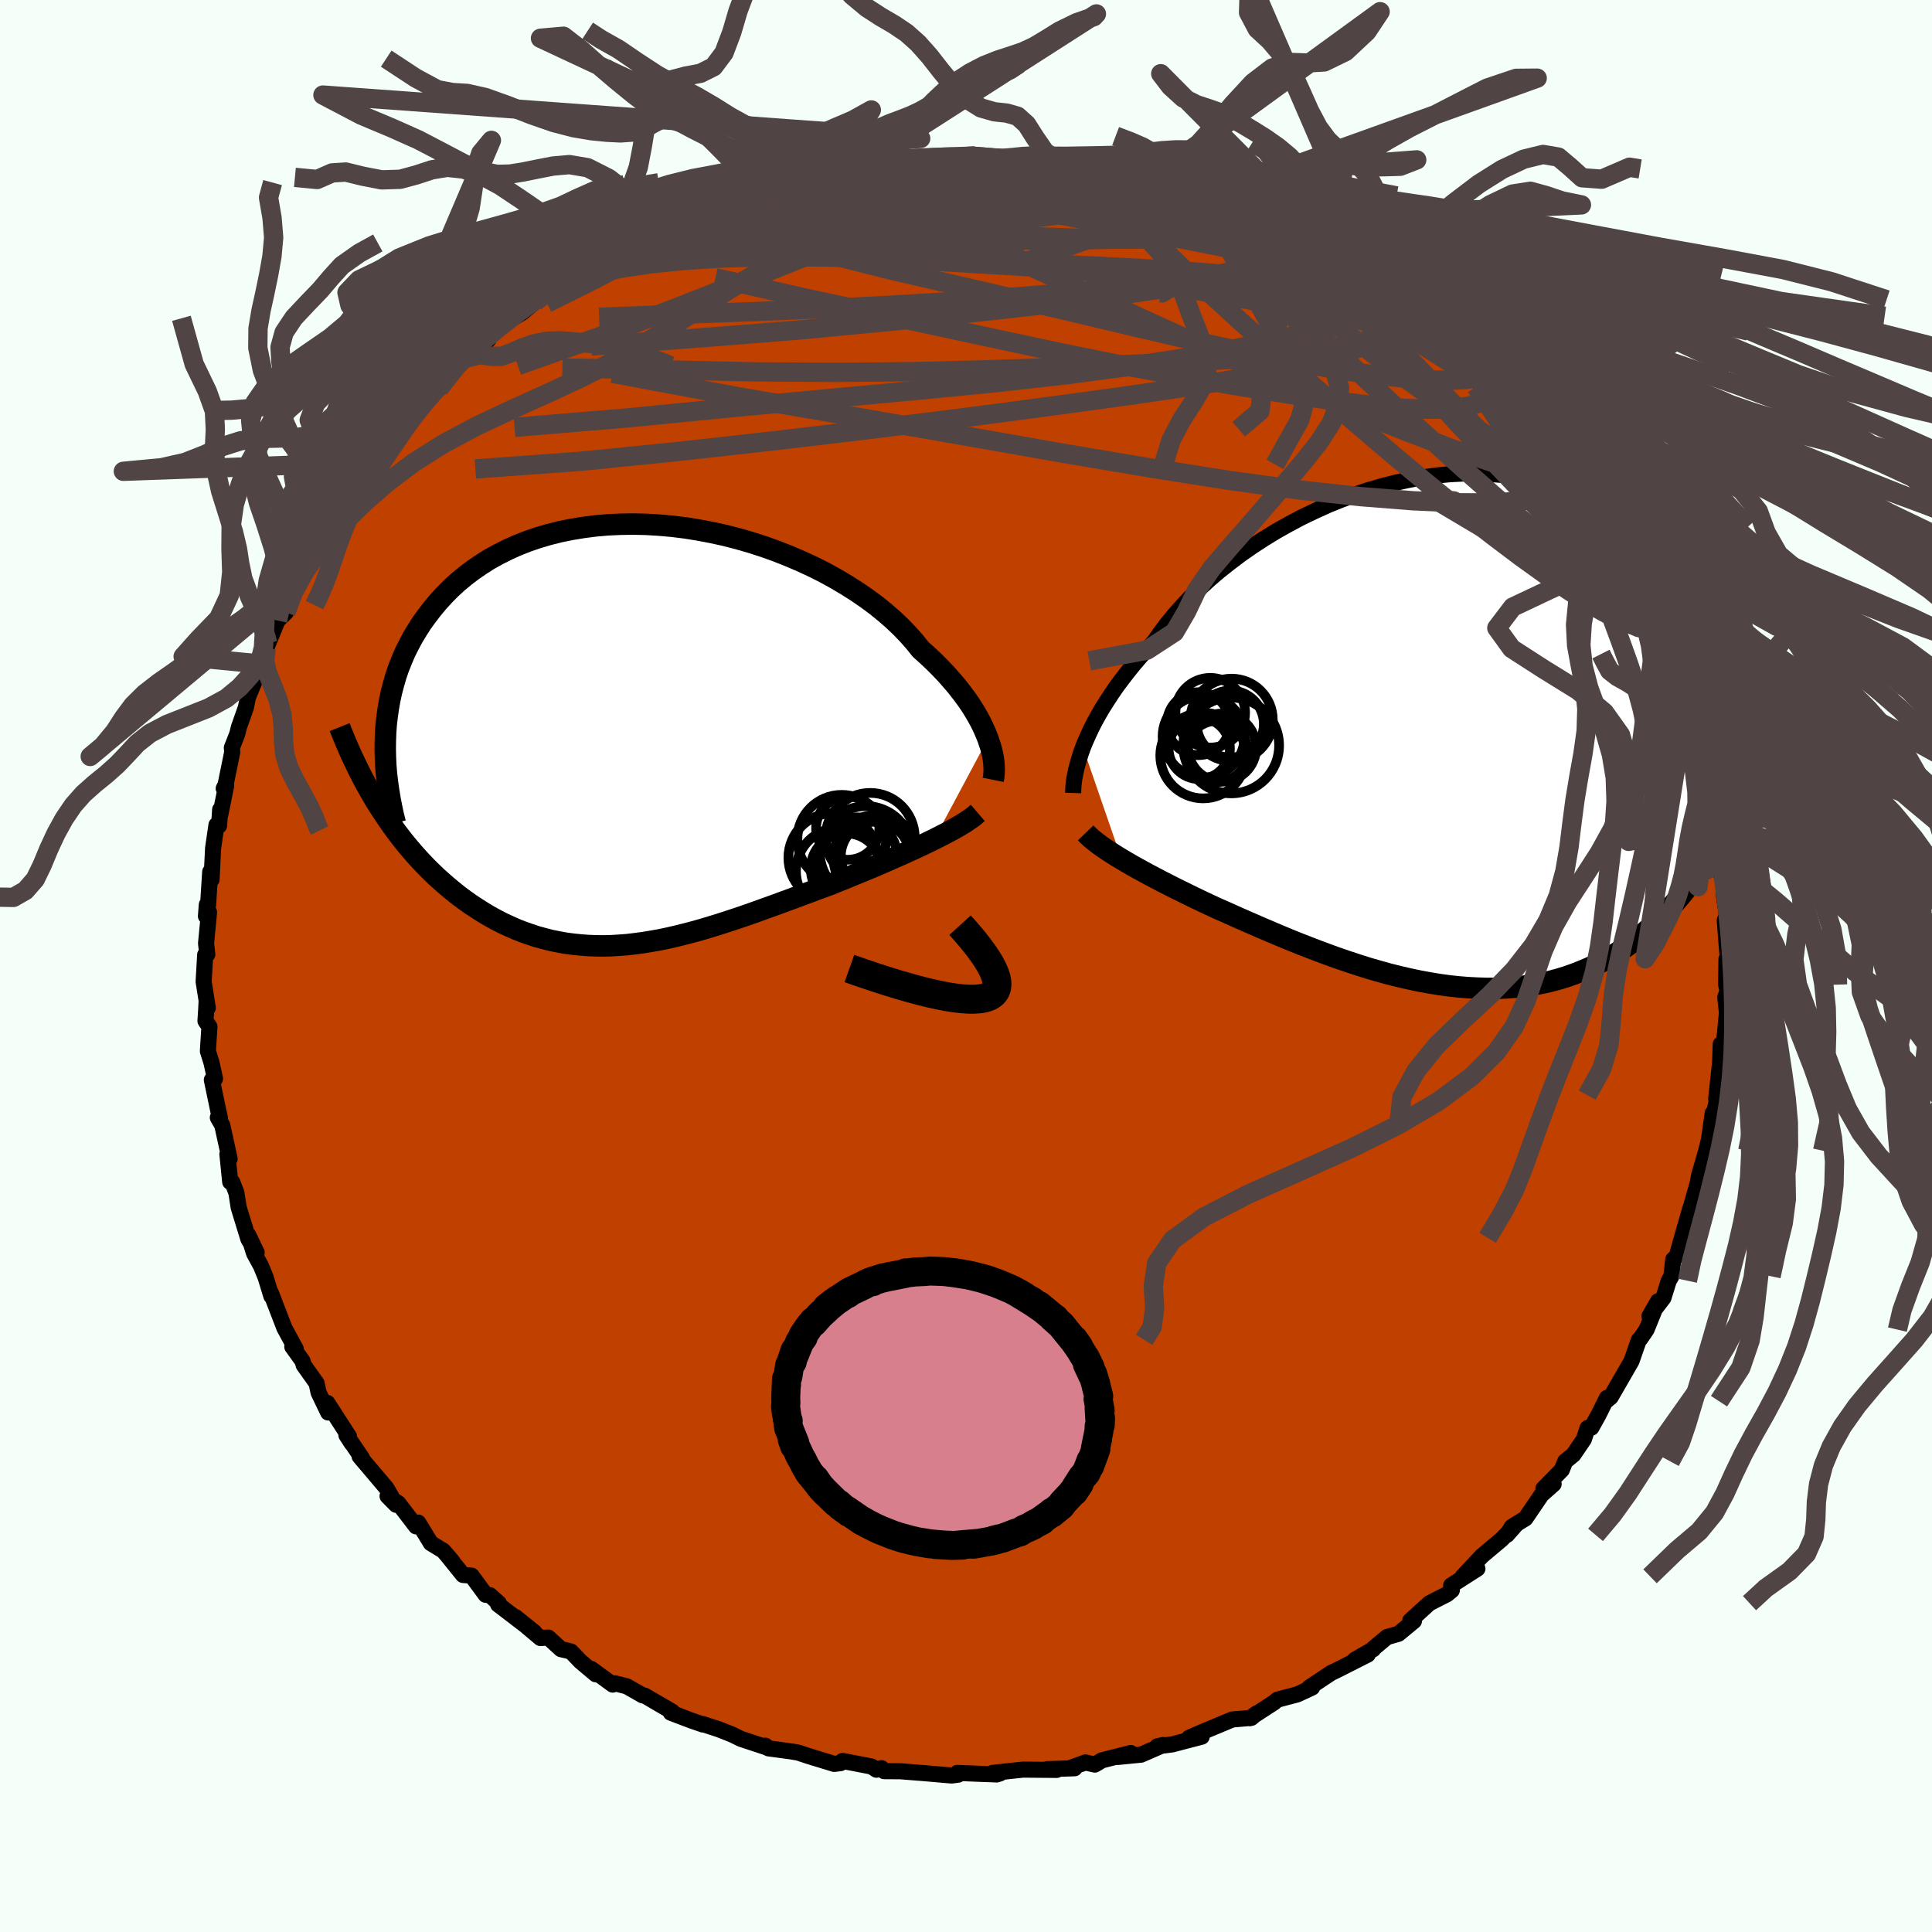 <svg xmlns="http://www.w3.org/2000/svg" width="500" height="500" viewBox="-100 -100 200 200"><defs><clipPath id="c"><path d="m37.19.38-.22-.55-.25-.57-.28-.58-.32-.59-.36-.61-.39-.62-.43-.62-.47-.63-.5-.64-.54-.63-.57-.65-.61-.64-.64-.64-.68-.64-.71-.64-.61-.76-.68-.77-.73-.76-.8-.76-.85-.74-.91-.74-.97-.72-1.02-.7-1.07-.68-1.11-.66-1.16-.64-1.19-.6-1.23-.57-1.26-.54-1.29-.51-1.31-.47-1.33-.43-1.35-.39-1.36-.35-1.37-.3-1.37-.26-1.37-.22-1.37-.17-1.36-.12-1.35-.08-1.34-.03-1.31.02-1.3.06-1.28.11-1.25.16-1.22.2-1.19.24-1.16.29-1.12.33-1.09.37-1.04.41-1.01.45-.97.49-.93.51-.88.56-.85.58-.8.61-.76.63-.72.66-.67.68-.64.7-.59.71-.56.73-.53.73-.48.75-.46.76-.41.77-.39.78-.34.8-.32.8-.28.82-.24.83-.22.83-.18.84-.15.84-.12.85-.1.85-.06.85-.03.86-1.13 6.01.43.69.44.68.45.67.46.66.47.65.48.63.49.62.51.61.51.59.53.58.53.56.55.55.55.53.57.51.57.5.59.49.6.48.62.46.62.44.64.42.65.41.65.39.67.37.68.35.69.32.7.31.71.28.72.25.72.24.74.2.74.19.75.15.76.14.77.1.78.08.78.06.79.03.8.01.81-.02.81-.05.83-.06.83-.1.84-.11.84-.14.86-.15.86-.18.87-.2.88-.22.89-.23.89-.25.9-.27.91-.28.92-.3.92-.3.93-.32.94-.33.94-.34.95-.34.95-.35.96-.35.96-.36.97-.36.96-.36.97-.35.78-.32.79-.31.77-.32.77-.32.77-.31.76-.32.74-.32.74-.32.72-.32.71-.31.7-.32.68-.31.66-.31.64-.31.62-.3"/></clipPath><clipPath id="b"><path d="m-37.74 1.68.25-.62.29-.65.31-.67.35-.69.39-.71.42-.72.46-.73.49-.75.52-.76.57-.76.6-.78.63-.78.67-.78.7-.78.74-.79.62-.9.69-.91.75-.92.82-.93.87-.92.94-.91.99-.91 1.04-.89 1.1-.87 1.14-.86 1.19-.83 1.23-.8 1.26-.77 1.3-.73 1.32-.7 1.36-.65 1.37-.62 1.38-.56 1.4-.52 1.41-.47 1.42-.41 1.41-.36 1.41-.3 1.4-.25 1.4-.19 1.38-.13 1.36-.07 1.34-.02 1.32.05 1.3.11 1.26.16 1.24.22 1.2.28 1.17.34 1.13.39 1.09.44 1.06.49 1.01.54.98.59.93.63.9.67.85.71.81.74.77.78.73.81.69.84.66.85.61.88.59.89.55.91.52.92.48.94.46.95.42.98.39.99.36 1.01.32 1.02.3 1.02.27 1.04.24 1.05.22 1.05.18 1.06.17 1.06.13 1.07.39 10.21-.41.79-.42.77-.43.77-.45.75-.46.74-.48.72-.49.7-.5.69-.52.68-.54.65-.55.64-.56.62-.58.6-.6.58-.61.56-.63.55-.65.53-.66.52-.68.49-.7.47-.72.45-.74.43-.76.4-.77.37-.8.34-.81.32-.83.29-.85.26-.86.23-.88.19-.9.17-.91.13-.93.11-.94.07-.96.04-.97.01-.98-.03-.99-.05-1-.08-1.01-.11-1.02-.14-1.02-.17-1.03-.19-1.04-.22-1.04-.24-1.04-.26-1.04-.29-1.05-.3-1.04-.33-1.04-.34-1.03-.35-1.03-.37-1.02-.38-1.02-.39-1-.39-1-.4-.98-.41-.97-.41-.96-.41-.94-.41-.92-.4-.91-.4-.88-.4-.87-.38-.78-.36-.77-.36-.75-.36-.74-.36-.73-.36-.71-.35-.69-.35-.67-.34-.66-.35-.63-.33-.62-.34-.59-.32-.57-.32-.55-.32-.52-.31"/></clipPath><filter id="a"><feTurbulence baseFrequency=".05" numOctaves="3" result="noise" type="noise"/><feDisplacementMap in="SourceGraphic" in2="noise" scale="2"/></filter></defs><rect width="100%" height="100%" x="-100" y="-100" fill="#F5FFFA"/><path fill="#C04000" stroke="#000" stroke-linejoin="round" stroke-width="1.667" d="m78.72-.72-.03 2.65.14.66-.23.65.17 1.59-.19 2.05-.25 1.99-.2-.77-.07 1.94-.4 3.7.15-.37.11-.32-.76 3.45.14-1.27-.38 2.69-.29 1.2-.74 2.56-.32 1.71.58-1.2-.5.63-.81 2.83.14-.55-.87 3.04-.54 1.93-.35.3-.2 1.75-.27.46-.55 1.77-1.45 1.9.89-1.55-1.19 2.94-.64.94-.15.12-.77 2.2-2.15 3.73-.51.42.12-.34-.89 1.79-.72 1.29-.39.03-.39 1.18-1.08 1.59-.85.69-.35.88-1.91 1.95 1.06-.48-1.25 1.11-1.67 2.45-1.4.86-.51.84.91-1.03-1.47 1.5-2.03 1.71-1.98 2.11 1.51-.79-2.72 1.74.07.5-.5.41-1.81.92-1.99 1.81.38.04-1.6 1.32-1.19.34-1.42 1.19-.01.07-1.9 1.09 1.34-.54-3.26 1.65-.51.24-2.29 1.52h.3l-.38.18-1.17.54-2.05.54-.34.29-2.51 1.63.71-.5-.55.46-1.97.17-3.19 1.33-1.28.56 1.3-.11-3.06.8-1.54.2.62-.14-2.29 1-2.43.24 1.36-.41-2.99.76-.73.44-.98-.22-1.51.55.39.05-2.83.09.98.08-3.5-.03-3.14.34.78.05-.34.11-1.9-.07-2.19-.09.1.18-.67.09-1.08-.09-1.71-.15-2.54-.2-1.67-.01-.28-.31-.52.16-.5-.33-3.01-.58-.21.23-.65.08-2.68-.82-1.05-.35-.69-.12-2.38-.32-.34-.28.09.16-2.6-.86-.92-.45-1.37-.54-1.68-.55.02.05-1.19-.41-2.13-.81.16-.1-2.86-1.67-.22-.03-1.63-.93-1.22-.31-.24.13-2.22-1.62.46.55-1.58-1.33-.99-1.03-1.03-.24-1.31-1.2-.81.05-2.59-2.18 1.95 1.57-3.75-2.87.08-.13-.93-.83-.44-.04-1.45-1.98-.89-.07-1.73-2.15.64.75-.96-1.11-1.28-.78-1.3-2.13-.23.39-1.84-2.4-1.11-.73.89.9-1.01-1.74-2.77-3.27.23.15-1.6-2.36.56.87-.44-.71.15-.01-2.24-3.48.08.99-.99-2.06-.21-.97-1.33-1.87-.13-.44-1.05-1.46.36.23-1.18-2.18-1.4-3.63.05.33-.6-1.96-.47-1.15-.72-1.32-.59-1.87.86 1.8-.85-1.38-1.01-3.29-.24-1.53-.42-1.08-.22-.04-.29-2.87.23.47-.76-3.46-.46-.8.22.05-.17-.74-.67-3.21.33-.12-.37-1.68-.37-1.18.16-2.53-.41-.59.07-1.09.05-.99.12.72-.43-2.71.16-2.78.22-.04-.13-1.14.31-3.23-.32.41.09-1.19.13.05.22-3.45.14.8.16-3.25.35-2.4.27.07.11-1.66.01.55.61-3.02-.25.28.19-.38.69-3.38-.04-.45.55-1.4.19-.75.71-2.01.22-1.07 1.42-3.43-.55 1.19.34-1.39.83-1.94-.17.53 1.19-2.9.86-.84.51-2.12v-.01l.77-.97.18-.78 1.58-2.22-.2-.88.75-.24 2.03-3.58.34-1.22.21.4.04-.06 2.06-3.02.17.34.54-1.18.95-1.21 1.78-2.25-.6.8 1.15-1.81 1.81-1.48.72-.93.2-.57.85-.17.75-1.04.93-1.34.49-.61 2.64-1.71.33-.41-1.78 1.08 2.45-2.26 1.47-.78 1.33-.8 1.35-1.12.52-.26 1.04-.97.76-.15 1.18-1.38-.46.49 1.26-.61 2.31-1.8 1.81-.81-.3.15 2.16-.76 2.45-1.53-.28.14 1.12-.5.03-.33 2.93-1.04-1.06.56 1.63-.52 3.22-1.58.56.06.89-.3.81-.58 2.3-.59.18.19 1.14-.21.67-.15 2.23-.75-.94-.04 5.06-.59.56-.36-1.7.27 4.78-.36-1.43.06 1.59-.41 3.29-.16-.27.15.56-.18.64.08.7-.22 2.82-.02.45-.08 1.79.43 2.34-.03.19.01 1.4-.08.44.05.16.08 1.97.49 3.85.32-1.4-.2 1.71.15 1.08.31.66.27 1.97.15.98.62 1.13-.06.71.58 3.53 1.03-.16-.14.76.01-.14.25 3.49 1.46.21-.25 1.19.37 1.81.78 1.77 1.04.9.43.07-.29 2.82 1.56-1.31-.66 3.54 2.23-1.03-.85 2.95 1.37.19.56 1.08.41 2.28 1.98.84.49-.58-.37.99.44 1.57 1.64.6.3.87.15 1.33 1.08.92 1.2 1.13 1.2 1.05.73.4.36 1.67 1.86.79.66-.23-.44.81 1.16 1.66 1.66-.04.29 1.49 1.48.62.82 1.17 1.27.98 1.56 1.47 1.79-.81-1.17.97 1.57 1.17 1.08.91 1.94.39 1.08 1.96 2.51-1.4-2.07 2 2.86 1.33 3.27.01-.05.04.36 1.09 2.41.52.95.3.26.05.53 1.42 2.77-.45-.94.36 1.18.42.68 1.24 3.55-.29.18.4.81.45.93.1 1.28 1.15 3.09-.43.03.37 1.12.75 3.26.13-.19v.47l.28 3.13.21-1.36.62 4.9-.39-.38.54 1.3-.03.3.04 1.18.3 2.04-.21.54.16 2.17.15 1.72-.14.12-.03 2.65" filter="url(#a)"/><path fill="#fff" d="m-37.74 1.68.25-.62.29-.65.31-.67.35-.69.39-.71.42-.72.46-.73.49-.75.52-.76.57-.76.6-.78.63-.78.67-.78.7-.78.74-.79.62-.9.69-.91.75-.92.82-.93.87-.92.94-.91.99-.91 1.04-.89 1.1-.87 1.14-.86 1.19-.83 1.23-.8 1.26-.77 1.3-.73 1.32-.7 1.36-.65 1.37-.62 1.38-.56 1.4-.52 1.41-.47 1.42-.41 1.41-.36 1.41-.3 1.4-.25 1.4-.19 1.38-.13 1.36-.07 1.34-.02 1.32.05 1.3.11 1.26.16 1.24.22 1.2.28 1.17.34 1.13.39 1.09.44 1.06.49 1.01.54.98.59.93.63.9.67.85.71.81.74.77.78.73.81.69.84.66.85.61.88.59.89.55.91.52.92.48.94.46.95.42.98.39.99.36 1.01.32 1.02.3 1.02.27 1.04.24 1.05.22 1.05.18 1.06.17 1.06.13 1.07.39 10.21-.41.79-.42.77-.43.77-.45.75-.46.74-.48.72-.49.7-.5.69-.52.68-.54.65-.55.64-.56.62-.58.6-.6.58-.61.56-.63.55-.65.53-.66.52-.68.49-.7.47-.72.45-.74.43-.76.4-.77.37-.8.34-.81.32-.83.29-.85.26-.86.23-.88.19-.9.17-.91.13-.93.11-.94.07-.96.04-.97.01-.98-.03-.99-.05-1-.08-1.01-.11-1.02-.14-1.02-.17-1.03-.19-1.04-.22-1.04-.24-1.04-.26-1.04-.29-1.05-.3-1.04-.33-1.04-.34-1.03-.35-1.03-.37-1.02-.38-1.02-.39-1-.39-1-.4-.98-.41-.97-.41-.96-.41-.94-.41-.92-.4-.91-.4-.88-.4-.87-.38-.78-.36-.77-.36-.75-.36-.74-.36-.73-.36-.71-.35-.69-.35-.67-.34-.66-.35-.63-.33-.62-.34-.59-.32-.57-.32-.55-.32-.52-.31" filter="url(#a)" transform="translate(49.85 -24.31)"/><path fill="#fff" d="m37.19.38-.22-.55-.25-.57-.28-.58-.32-.59-.36-.61-.39-.62-.43-.62-.47-.63-.5-.64-.54-.63-.57-.65-.61-.64-.64-.64-.68-.64-.71-.64-.61-.76-.68-.77-.73-.76-.8-.76-.85-.74-.91-.74-.97-.72-1.02-.7-1.07-.68-1.11-.66-1.16-.64-1.19-.6-1.23-.57-1.26-.54-1.29-.51-1.31-.47-1.33-.43-1.35-.39-1.36-.35-1.37-.3-1.37-.26-1.37-.22-1.37-.17-1.36-.12-1.35-.08-1.34-.03-1.31.02-1.3.06-1.28.11-1.25.16-1.22.2-1.19.24-1.16.29-1.12.33-1.09.37-1.04.41-1.01.45-.97.49-.93.51-.88.56-.85.58-.8.61-.76.63-.72.66-.67.68-.64.7-.59.71-.56.73-.53.73-.48.75-.46.76-.41.77-.39.78-.34.8-.32.8-.28.82-.24.83-.22.83-.18.84-.15.84-.12.85-.1.85-.06.85-.03.86-1.13 6.01.43.69.44.68.45.67.46.66.47.65.48.63.49.62.51.61.51.59.53.58.53.56.55.55.55.53.57.51.57.5.59.49.6.48.62.46.62.44.64.42.65.41.65.39.67.37.68.35.69.32.7.31.71.28.72.25.72.24.74.2.74.19.75.15.76.14.77.1.78.08.78.06.79.03.8.01.81-.02.81-.05.83-.06.83-.1.84-.11.84-.14.86-.15.86-.18.87-.2.88-.22.89-.23.89-.25.9-.27.91-.28.92-.3.92-.3.93-.32.94-.33.94-.34.95-.34.95-.35.96-.35.96-.36.97-.36.96-.36.97-.35.78-.32.79-.31.77-.32.77-.32.77-.31.76-.32.74-.32.74-.32.72-.32.71-.31.7-.32.68-.31.66-.31.64-.31.62-.3" filter="url(#a)" transform="translate(-34.92 -23.91)"/><g fill="none" stroke="#000" transform="translate(49.85 -24.31)"><path stroke-linejoin="round" stroke-width="1.667" d="m-38.76 6.4.01-.32.02-.36.04-.4.06-.43.09-.46.1-.49.14-.52.16-.55.18-.58.22-.61.25-.62.29-.65.31-.67.35-.69.39-.71.42-.72.46-.73.49-.75.52-.76.57-.76.6-.78.63-.78.67-.78.7-.78.74-.79.62-.9.69-.91.75-.92.82-.93.87-.92.94-.91.99-.91 1.04-.89 1.1-.87 1.14-.86 1.19-.83 1.23-.8 1.26-.77 1.3-.73 1.32-.7 1.36-.65 1.37-.62 1.38-.56 1.4-.52 1.41-.47 1.42-.41 1.41-.36 1.41-.3 1.4-.25 1.4-.19 1.38-.13 1.36-.07 1.34-.02 1.32.05 1.3.11 1.26.16 1.24.22 1.2.28 1.17.34 1.13.39 1.09.44 1.06.49 1.01.54.98.59.93.63.9.67.85.71.81.74.77.78.73.81.69.84.66.85.61.88.59.89.55.91.52.92.48.94.46.95.42.98.39.99.36 1.01.32 1.02.3 1.02.27 1.04.24 1.05.22 1.05.18 1.06.17 1.06.13 1.07.11 1.07.09 1.07.07 1.06.05 1.07.02 1.06v1.07l-.01 1.06-.04 1.05-.05 1.05-.07 1.05" filter="url(#a)"/><path stroke-linejoin="round" stroke-width="2.222" d="m-37.46 10.53.23.24.27.25.29.25.33.26.36.27.39.28.42.28.45.29.47.3.5.3.52.31.55.32.57.32.59.32.62.34.63.33.66.35.67.34.69.35.71.35.73.36.74.36.75.36.77.36.78.36.87.38.88.4.91.4.92.4.94.41.96.41.97.41.98.41 1 .4 1 .39 1.02.39 1.02.38 1.03.37 1.03.35 1.04.34 1.04.33 1.05.3 1.04.29 1.04.26 1.04.24 1.04.22 1.03.19 1.02.17 1.02.14 1.01.11 1 .08.99.05.98.03.97-.01.96-.04.94-.07.93-.11.91-.13.9-.17.88-.19.86-.23.85-.26.83-.29.81-.32.8-.34.77-.37.76-.4.74-.43.72-.45.7-.47.68-.49.66-.52.65-.53.63-.55.61-.56.6-.58.58-.6.56-.62.55-.64.54-.65.52-.68.5-.69.49-.7.48-.72.46-.74.45-.75.43-.77.42-.77.41-.79.39-.8.38-.81.37-.83.35-.83.34-.84.33-.85.32-.86.3-.87.29-.87.29-.89" filter="url(#a)"/><circle cx="-25.254" cy=".55" r="4.244" clip-path="url(#b)" filter="url(#a)"/><circle cx="-24.564" cy="-1.91" r="3.608" clip-path="url(#b)" filter="url(#a)"/><circle cx="-22.399" cy="1.48" r="4.96" clip-path="url(#b)" filter="url(#a)"/><circle cx="-23.869" cy="2.095" r="3.168" clip-path="url(#b)" filter="url(#a)"/><circle cx="-22.359" cy="-1.17" r="4.266" clip-path="url(#b)" filter="url(#a)"/><circle cx="-22.484" cy="-.735" r="3.468" clip-path="url(#b)" filter="url(#a)"/><circle cx="-23.334" cy="1.695" r="3.522" clip-path="url(#b)" filter="url(#a)"/><circle cx="-25.304" cy="2.525" r="4.434" clip-path="url(#b)" filter="url(#a)"/><circle cx="-25.784" cy="-.775" r="3.258" clip-path="url(#b)" filter="url(#a)"/><circle cx="-25.704" cy="1.785" r="3.176" clip-path="url(#b)" filter="url(#a)"/></g><g fill="none" stroke="#000" transform="translate(-34.92 -23.91)"><path stroke-linejoin="round" stroke-width="2.222" d="m37.73 4.64.06-.3.03-.33.02-.36-.01-.39-.03-.42-.06-.45-.09-.47-.12-.49-.16-.52-.18-.53-.22-.55-.25-.57-.28-.58-.32-.59-.36-.61-.39-.62-.43-.62-.47-.63-.5-.64-.54-.63-.57-.65-.61-.64-.64-.64-.68-.64-.71-.64-.61-.76-.68-.77-.73-.76-.8-.76-.85-.74-.91-.74-.97-.72-1.02-.7-1.07-.68-1.11-.66-1.16-.64-1.19-.6-1.23-.57-1.26-.54-1.29-.51-1.31-.47-1.33-.43-1.35-.39-1.36-.35-1.37-.3-1.37-.26-1.37-.22-1.37-.17-1.36-.12-1.35-.08-1.34-.03-1.31.02-1.3.06-1.28.11-1.25.16-1.22.2-1.19.24-1.16.29-1.12.33-1.09.37-1.04.41-1.01.45-.97.49-.93.51-.88.56-.85.58-.8.61-.76.63-.72.66-.67.68-.64.7-.59.71-.56.73-.53.73-.48.75-.46.76-.41.77-.39.78-.34.8-.32.8-.28.82-.24.83-.22.83-.18.84-.15.84-.12.85-.1.85-.06.85-.03.86-.01.86.02.85.04.86.07.85.1.85.12.85.14.85.16.84.18.84.21.84" filter="url(#a)"/><path stroke-linejoin="round" stroke-width="2.222" d="m36.14 8.06-.28.24-.32.26-.37.25-.4.27-.45.27-.48.28-.51.28-.54.29-.57.29-.59.3-.62.3-.64.31-.66.31-.68.31-.7.32-.71.31-.72.32-.74.32-.74.32-.76.32-.77.31-.77.32-.77.32-.79.31-.78.32-.97.35-.96.36-.97.36-.96.36-.96.35-.95.35-.95.34-.94.34-.94.33-.93.32-.92.3-.92.3-.91.28-.9.27-.89.25-.89.23-.88.22-.87.2-.86.18-.86.15-.84.14-.84.11-.83.1-.83.06-.81.05-.81.02-.8-.01-.79-.03-.78-.06-.78-.08-.77-.1-.76-.14-.75-.15-.74-.19-.74-.2-.72-.24-.72-.25-.71-.28-.7-.31-.69-.32-.68-.35-.67-.37-.65-.39-.65-.41-.64-.42-.62-.44-.62-.46-.6-.48-.59-.49-.57-.5-.57-.51-.55-.53-.55-.55-.53-.56-.53-.58-.51-.59-.51-.61-.49-.62-.48-.63-.47-.65-.46-.66-.45-.67-.44-.68-.43-.69-.41-.71-.4-.71-.39-.72-.38-.74-.36-.74-.36-.75-.34-.76-.33-.76-.32-.78-.31-.78" filter="url(#a)"/><circle cx="23.679" cy="12.643" r="4.122" clip-path="url(#c)" filter="url(#a)"/><circle cx="22.674" cy="9.638" r="3.274" clip-path="url(#c)" filter="url(#a)"/><circle cx="25.639" cy="12.708" r="4.44" clip-path="url(#c)" filter="url(#a)"/><circle cx="24.999" cy="10.603" r="4.612" clip-path="url(#c)" filter="url(#a)"/><circle cx="21.789" cy="14.103" r="4.472" clip-path="url(#c)" filter="url(#a)"/><circle cx="25.529" cy="12.538" r="3.568" clip-path="url(#c)" filter="url(#a)"/><circle cx="21.149" cy="12.703" r="4.616" clip-path="url(#c)" filter="url(#a)"/><circle cx="22.054" cy="10.783" r="4.59" clip-path="url(#c)" filter="url(#a)"/><circle cx="22.504" cy="13.833" r="3.656" clip-path="url(#c)" filter="url(#a)"/><circle cx="24.569" cy="12.138" r="4.78" clip-path="url(#c)" filter="url(#a)"/></g><g fill="none" stroke="#504444" stroke-linejoin="round" stroke-width="2"><path d="m-7.75-83.06-.2-.06 1.17-.14 1.51-.1 1.44-.05 1.34-.03 1.31-.03 1.31-.02 1.27-.01 1.16-.01.97.01.66.02h.25l-.32-.02-.94-.06-1.49-.11m42.1 14.33 1.08.72 1.09.82 1.01.74.99.73.94.76.88.77.78.72.66.64.5.53.34.39.17.25-.02.11-.21-.03-.41-.18-.64-.35-.89-.53-1.16-.73-1.45-.95-1.77-1.21-2.11-1.5-2.46-1.81-2.78-2.07-3.03-2.24" filter="url(#a)"/><path d="m.6-83.84 1.53.32.84.26.1.33-.54.49-1.1.69-1.57.92-2.09 1.13-2.68 1.33-3.4 1.53-4.21 1.76-5.07 2.04-5.93 2.35-6.77 2.66-7.62 2.87-8.48 3" filter="url(#a)"/><path d="M4.73-83.44h.52l.78.02.9.08 1.04.14 1.1.16.99.14.77.11.5.09.22.08-.07.06-.41.05-.82.02-1.29-.03-1.78-.06-2.29-.11-2.78-.18-3.18-.26m28.34 4.74 1.32.5 1.41.63 1.22.58.98.47.77.38.58.33.4.27.2.2-.05.11h-.34l-.69-.12-1.1-.27-1.55-.45-2.03-.66-2.55-.89-3.02-1.1-3.4-1.27-3.59-1.41" filter="url(#a)"/><path d="m-4.57-83.42.66-.1 1.02-.05 1.37-.03 1.58.01 1.61.05 1.51.06 1.28.06.97.04.64.01.36.01.1.02-.2.03-.65-.01-1.32-.08-2.01-.18m14.41 1.69.89.42.84.36.72.38.4.36-.01.32-.43.3-.8.32-1.18.34-1.6.38-2.09.39-2.65.41-3.28.41-3.92.39-4.57.34-5.21.31-5.82.28-6.46.27-7.24.31" filter="url(#a)"/><path d="m14.13-82.31.79.25.66.29.24.36-.24.41-.79.46-1.44.48-2.18.49-2.94.5-3.68.54-4.42.6-5.24.66-6.22.75-7.37.87-8.49.89m33.51-8.75.45.09.83.18 1.03.21.87.2.52.18.17.19-.14.23-.42.26-.72.29-1.04.33-1.43.35-1.87.39-2.38.4-2.98.44-3.61.47-4.24.5-4.79.52-5.33.5-5.95.5m68.24 7.82.22.27-.32.27-.63.48-1.04.62-1.55.69-2.14.74-2.77.8-3.44.85-4.16.87-4.93.9-5.72.88-6.54.87-7.36.83-8.2.8-9.07.84-9.98.94-10.91 1.07-11.72.98m69.68-24.1.71.18 1.1.45 1.35.53 1.37.52 1.3.5 1.16.46.94.41.66.31.36.2.04.07-.28-.04-.6-.17-.93-.31-1.33-.47-1.85-.67-2.5-.92-3.13-1.18m-63.61 9.86.95-.77 1.35-.42 2.03-.47 2.59-.5 2.97-.43 3.27-.32 3.5-.23 3.7-.12 3.87-.03 4.03.04 4.2.11 4.37.13 4.55.16 4.71.16 4.82.16 4.88.21 4.89.25 4.89.32 4.91.39 5 .52 5.18.73m8.58 3.28 1 .52 1.17 1 1.21 1.18 1.21 1.21 1.17 1.18 1.11 1.11 1.01 1.02.89.91.74.77.59.61.42.45.24.26.04.04-.19-.23-.45-.5-.67-.74-.86-.92" filter="url(#a)"/><path d="m69.61-38.75.69 1.61.14.63-.3.08-.68-.33-1.08-.73-1.51-1.14-1.99-1.57-2.5-2-3.04-2.5-3.63-3.07-4.25-3.74-4.86-4.4-5.41-5.04-5.98-5.67-6.87-6.47m-46.08-8.14 1.58-.52 1.63-.37 1.75-.3 1.66-.24 1.53-.19 1.47-.15 1.39-.15 1.27-.13 1.06-.12.79-.09.49-.07.24-.03.04-.02-.15.02-.43.04-.98.08-1.9.16" filter="url(#a)"/><path d="m30.27-77.24 1.28.75.72.47.44.42.21.46-.03.48-.29.51-.58.51-.88.52-1.25.52-1.66.52-2.11.49-2.61.47-3.12.42-3.61.41-4.1.4-4.54.39-5 .39-5.45.38-5.93.35-6.47.33-7.07.3-7.73.28-8.47.31" filter="url(#a)"/><path d="m-11.39-82.61.38-.13 1 .05 1.62.11 1.98.18 2.2.23 2.31.3 2.38.37 2.44.42 2.55.47 2.67.51 2.79.55 2.88.59 2.9.62 2.84.62 2.72.6 2.54.55 2.33.49 2.14.42 1.98.39 1.78.37 1.37.23m9.38 5.33.9.69.56.74.13.62-.28.6-.7.62-1.13.65-1.62.63-2.12.58-2.64.5-3.2.41-3.75.34-4.34.27-4.93.25-5.54.24-6.18.25-6.83.23-7.45.19-8.05.08-8.64-.06-9.38-.2-10.38-.2m111.35 22.8.31.85.47 1.06.37.81.24.55.09.33-.07.1-.23-.11-.4-.33-.59-.56-.78-.84-.99-1.18L66.76-40l-1.5-1.99-1.78-2.45-2.11-2.95-2.48-3.52-2.85-4.16-3.25-4.89m-83.8-17.11 1.82-.59 1.38-.4 1.67-.53 1.86-.6 1.89-.6 1.8-.54 1.68-.48 1.52-.41 1.32-.34 1.1-.28.85-.23.61-.2.27-.12h-.27l-1.04.17" filter="url(#a)"/><path d="m27.27-78.39 1.42.57 1.71.87 1.75.95 1.72.97 1.69.99 1.71 1.03 1.71 1.06 1.67 1.04 1.59.99 1.43.87 1.23.74.96.56.63.35.26.14-.12.01M6.32-83.51l.44.09.78.18.96.21.76.2.36.18-.06.2-.43.22-.77.27-1.15.3-1.55.32-2.03.36-2.57.39-3.19.42-3.91.45-4.75.5-5.56.58-6.05.53" filter="url(#a)"/><path d="m-23.73-79.59 1.14-.33 1.76-.31 2.17-.18 2.48-.08 2.77-.02 3.06-.01 3.36-.02h3.57l3.67.01 3.63.04 3.51.07 3.34.09 3.18.08 3.02.04 3.01.06m48.29 37.82.8 2.02.33.96.17.64.05.47-.1.23-.3-.04-.52-.31-.74-.6-.99-.86-1.23-1.14-1.51-1.43-1.82-1.78-2.18-2.2-2.57-2.67-2.97-3.13-3.36-3.6-3.76-4.08-4.18-4.66-4.64-5.31" filter="url(#a)"/><path d="m-31.01-77.07 1.75-.58 1.16-.37 1.31-.47 1.39-.51 1.29-.49 1.12-.4.91-.3.71-.2.48-.11.25-.01v.08l-.22.15-.47.24-.76.36-1.12.49-1.58.68-2.13.88-2.78 1.1-3.34 1.25M51.2-63.33l.91.71.94.9.94.94.84.85.72.74.62.68.52.58.39.45.2.25-.02.01-.31-.29-.69-.69-1.18-1.21-1.7-1.77" filter="url(#a)"/><path d="m-31.01-77.07 1.7-.56 1.01-.31 1.06-.37 1.01-.36.77-.25.43-.08.08.1-.29.29-.64.48-1.01.66-1.39.84-1.81 1.03-2.28 1.27-2.85 1.55-3.61 1.9-4.55 2.26m61.12-12.65 1.3.33 1.92.86 2.22 1.12 2.34 1.28 2.47 1.44 2.7 1.63 2.94 1.82 3.11 1.92 3.17 1.97 3.12 1.96 3 1.88 2.82 1.79 2.62 1.68 2.4 1.52" filter="url(#a)"/><path d="m23.57-79.6 2.27.88 1.24.44.9.41.68.43.39.41.06.36-.29.3-.65.27-1.01.23-1.37.21-1.75.17-2.15.14-2.57.08-3.04.03-3.56-.06-4.13-.14-4.73-.22-5.38-.28-6.05-.29-6.72-.31-7.15-.49m75.76 16.65.35.35v.32l-.2.46-.46.5-.81.45-1.21.36-1.66.23-2.17.08-2.72-.09-3.32-.3-3.93-.48-4.53-.66-5.13-.81-5.72-.98-6.31-1.18-6.95-1.41-7.65-1.64-8.42-1.81-9.3-1.97-10.12-2.28" filter="url(#a)"/><path d="m69.61-38.75.77 1.71.38.9.12.54-.07.34-.26.18-.47.02-.67-.13-.9-.28-1.14-.48-1.41-.72-1.69-.99-1.97-1.27-2.27-1.56-2.59-1.86-2.93-2.21-3.31-2.59-3.69-3-4.08-3.42-4.48-3.84-4.85-4.25-5.22-4.65-5.52-5.04-5.63-5.44" filter="url(#a)"/><path d="m69.56-39.06.08.21.28.67.35.8.29.67.17.45.04.23-.13-.01-.3-.26-.49-.5-.69-.76-.9-1.07-1.12-1.43-1.37-1.85-1.61-2.27-1.88-2.7-2.2-3.22-2.58-3.82-2.96-4.45m-2.29-4.23.51.65.25.66-.31.39-.85.18-1.36.08-1.86-.01-2.4-.13-2.99-.29-3.61-.48-4.29-.72-5.04-.98-5.84-1.27-6.7-1.56-7.58-1.8-8.53-1.99-9.48-2.18-10.22-2.58M.6-83.84l1.82.3 1.68.21 1.51.21 1.49.27 1.6.35 1.77.43 1.92.48 1.98.51 1.97.53 1.95.54 1.9.56 1.87.56 1.8.55 1.73.53 1.59.48 1.44.42 1.22.34 1 .27.74.19.52.1.3.02.09-.04-.13-.07" filter="url(#a)"/><path d="m33.01-76.06 1.36.95.15.65-.51.64-1.16.65-1.87.69-2.64.75-3.48.8-4.42.81-5.43.8-6.49.81-7.55.85-8.54.9-9.44.9-10.31.82-11.48.86" filter="url(#a)"/><path d="m-34.33-74.85 1.73-.9 1.41-.33 1.68-.13 2.08-.03 2.51.06 2.89.13 3.25.19 3.53.25 3.74.33 3.89.41 4 .48 4.11.56 4.22.64 4.32.69 4.45.75 4.56.78 4.64.82 4.67.84 4.61.84 4.49.83 4.35.79 4.23.67m-67.87-13.71 1.21-.49 1.47-.32 1.51-.22 1.63-.2 1.8-.23 1.97-.26 2.08-.27 2.1-.25 2.05-.21 1.95-.19 1.84-.15 1.71-.14 1.58-.11 1.37-.11 1.1-.1.8-.09.54-.1.39-.1.3-.05h.14m58.34 33.35-.48-.32-.39.49-.82.71-1.45.66-2.22.44-3 .21-3.8-.01-4.6-.21-5.43-.43-6.28-.68-7.2-.98-8.13-1.28-9.12-1.54-10.14-1.78-11.23-1.96-12.29-2.11-13.07-2.44" filter="url(#a)"/><path d="m65.67-45.63.95 1.19.34.6.23.68v.54l-.34.14-.7-.33-1.07-.82-1.48-1.32-1.91-1.85-2.4-2.39-2.91-2.93-3.43-3.5-3.97-4.06-4.51-4.66-5.09-5.29m-55.83-12.39 3.23-.44 1.43-.22.92-.13.83-.08.75-.05h.6l.36.05.07.13-.22.21-.5.28-.73.36-.98.45-1.26.55-1.65.67-2.13.79-2.7.92-3.32 1.06-3.95 1.23-4.62 1.48-5.34 1.81" filter="url(#a)"/><path d="m-19.73-81.06.68.11 1.47.04 2.07.03 2.58.07 3 .16 3.29.25 3.48.36 3.59.47 3.71.55 3.85.62 3.95.67 4.03.72 4 .74 3.9.72 3.74.63 3.6.55 3.39.45" filter="url(#a)"/><path d="m27.06-78.14.46-.01.73.31.64.46.28.44-.17.38-.63.31-1.07.27-1.53.23-1.99.19-2.49.15-3.04.11-3.66.08-4.33.06H5.18l-5.86-.1-6.63-.23-7.31-.37-7.99-.41m82.03 21.52 1 1.23.72 1.01.37.63.09.36-.11.23-.3.13-.55-.03-.85-.28-1.21-.6-1.62-.93-2.05-1.28-2.52-1.66-3.03-2.09-3.53-2.55-4.01-3.04-4.45-3.5-4.89-3.95-5.6-4.45" filter="url(#a)"/><path d="m43.79-69.34.87.71.48.78-.01.72-.46.72-.92.79-1.38.84-1.9.87-2.45.85-3.03.84-3.62.81-4.24.79-4.85.77-5.45.8-6.08.83-6.72.9-7.37.95-8.06 1-8.75 1.03-9.49 1.06-10.24 1.03-10.91.79M8.89-82.89l2.26.19 1.21.16 1.19.23 1.33.31 1.41.35 1.42.36 1.36.36 1.22.34 1.05.3.8.22.49.14.13.04-.29-.08-.75-.22-1.22-.37-1.66-.54m-60.41 10.08 1.74-.82 2.35-.82 2.68-.55 3.03-.35 3.4-.21 3.73-.1 4.01.02 4.3.14 4.58.23 4.88.29 5.17.32 5.42.32 5.61.34 5.74.36 5.79.43 5.81.51 5.79.54 5.71.48" filter="url(#a)"/><path d="m61.57-51.92.52.8-.41.11-.91.02-1.44-.09-2.1-.34-2.85-.75-3.68-1.23-4.57-1.72-5.51-2.17-6.47-2.66-7.48-3.23-8.49-3.86-9.57-4.48-11.03-5.02m80.1 61.93.45 3.02.79 1.38 1.1.87.93.86.57 1.02.4 1.18.48 1.3.63 1.35.67 1.37.55 1.35.38 1.32.33 1.29.53 1.26.97 1.3 1.42 1.54 1.2 2M-18.01-74l.2-.87.49-1.29.74-1.18.97-.97 1.16-.71 1.25-.43 1.23-.19 1.16-.07 1.1-.12 1.07-.29 1.08-.47 1.11-.55 1.07-.58.87-.73.6-.78.54-.29m-9.16.82 2.62-1.7 1.25-1.44 1.19-.58 1.17-.45 1.05-.7.96-.93.98-1.03 1.1-1.03 1.25-1 1.38-.9 1.44-.75 1.43-.57 1.35-.44 1.24-.42 1.17-.54 1.22-.73 1.42-.88 1.76-.86 1.78-.62.27-.29-24.33 15.59-1.59.31-1.95.02-1.63-.17-1.34-.15h-1.17l-1.07.17-1.04.32-1.05.44-1.11.46-1.19.43-1.29.32-1.34.22-1.35.14-1.29.15-1.18.21-1.06.31-1 .4-1.02.43-1.15.4-1.32.34-1.41.23-1.3.17-1.34.49" filter="url(#a)"/><path d="m-10.83-82.97-1.57.2-2.08-.63-1.84-1.14-1.44-.66-1.11.13-.96.59-.99.51-1.14.11-1.32-.33-1.5-.66-1.69-.87-1.87-.95-1.99-1.07-2-1.35-2.05-1.89-3.03-2.01" filter="url(#a)"/><path d="m-39.16-96.82 1.4.91 1.78 1 1.92 1.31 2.08 1.36 2.08 1.16 1.96 1.03 1.82 1.06 1.69 1.06 1.52.84 1.32.44 1.18.18 1.17.3 1.29.82 1.49 1.27 1.85 1.12 3.22.35-6.35 1.38-.83-.25-1.17-1.11-1.5-1.76-1.63-1.71-1.53-.98-1.41-.18-1.43.18-1.59-.03-1.78-.59-1.89-1.11-1.89-1.43-1.83-1.49-1.75-1.49-1.76-1.57-1.94-1.5-2.38.21L5.89-72.71l-.55-.64-.79-.6-.99-.47-1.14-.39-1.22-.43-1.22-.61-1.16-.83-1.07-.97-.99-.91-.93-.64-.94-.28-.99.05-1.03.23-1.07.25-1.09.17-1.12.06-1.19-.03-1.31-.17-1.47-.42-1.51-.65-1.37-.53-1.15-.56" filter="url(#a)"/><path d="m5.5-93.4-.95.63-1.54.52-1.61.66-1.51.63-1.36.61-1.19.64-1.04.63-1 .57-1.02.48-1.08.42-1.13.42-1.14.51-1.14.59-1.15.62-1.2.57-1.3.47-1.39.38-1.35.4-1.18.65-.92 1.09-.85 1.04m-.18-.19-2.04-.67-1.64-.79-2.04-2.09-2.2-2.19-1.91-1.13-1.48.02-1.19.61-1.11.62-1.16.35-1.27.09-1.42-.07-1.6-.16-1.83-.31-2.08-.54-2.32-.81-2.43-.95-2.29-.82-1.9-.43-1.52-.09-1.55-.29-2.25-1.21-3.06-2.01M77.19-16.38l-.11-.47-.31-.9-.47-1.18-.62-1.24-.72-1.22-.75-1.19-.71-1.15-.66-1.09-.65-1.02-.73-.99-.86-.94-1.01-.87-1.11-.72-1.04-.58-.8-.62-.49-.9-.42-.83" filter="url(#a)"/><path d="m-23.73-79.59.87-.48 1.04-.48 1.06-.45.99-.42.98-.39 1.04-.35 1.15-.34 1.25-.35 1.31-.37 1.28-.4 1.2-.41 1.12-.41 1.1-.41 1.17-.36 1.32-.27 1.42-.14.74-.05-61.88-4.49 3.96 2.08 3.15 1.32 2.76 1.23 2.53 1.32 2.24 1.18 1.86.77 1.52.31 1.35-.03 1.37-.22 1.48-.3 1.59-.31 1.7-.15 1.89.32 2.21 1.12 2.45 1.95 2.15 2.06 1.32.77m-3.29 1.89-1.96-.56-1.38.04-1.75-.24-2.15-.86-2.31-1.39-2.27-1.56-2.11-1.4-1.95-1.05-1.81-.63-1.69-.18-1.58.26-1.58.52-1.7.46-1.91.06-1.97-.38-1.75-.43-1.42.09-1.55.68-2.3-.22M77.19-16.85l1.24-1.11-.18-1.49-.5-1.41-.6-1.32-.61-1.29-.51-1.27-.39-1.25-.26-1.25-.19-1.27-.16-1.27-.17-1.25-.17-1.18-.16-1.11-.15-1.06-.16-1.04-.19-1.04-.25-1.07-.33-1.11-.34-1.11-.16-.92.31-.47" filter="url(#a)"/><path d="m-36.49-74.09 1.95-.87 1.4-.79.97-.68.8-.68.79-.72.87-.74.99-.7 1.12-.63 1.22-.55 1.24-.5 1.22-.5 1.16-.51 1.1-.52 1.06-.53 1.04-.55 1.05-.6 1.12-.67 1.2-.69 1.31-.66 1.34-.6 1.27-.54 1.18-.52 1.11-.47.18-.31-31.77 17.6.42-2.77 1.35-1.45 1.13-1.44 1.06-1.25 1.13-.95 1.08-.92.88-1.2.6-1.7.41-2.13.38-2.3.55-2.11.88-1.58 1.22-.92 1.48-.39 1.51-.28 1.36-.68 1.08-1.44.8-2.12.66-2.24.66-1.75.44-2.37" filter="url(#a)"/><path d="m-56.9-58.66.67-.65.6-.56.67-.63.78-.73.87-.81.9-.8.86-.77.8-.71.78-.7.83-.72.94-.76 1.06-.79 1.1-.79 1.05-.74.96-.67.91-.6.93-.6 1.08-.82" filter="url(#a)"/><path d="m-30.6-62.13-.6-.26-1.64-.61-1.76-.56-1.53-.45-1.24-.28-1.07-.12-1.09-.09-1.19-.12-1.3-.1-1.34.04-1.34.26-1.27.45-1.16.51-1.01.35h-.94l-1.23-.18-2.09.54-16.89 12.05.11-.9.58-.36.93-.45 1.1-.61 1.1-.76 1-.88.9-.99.86-1.03.9-.97 1.04-.84 1.18-.67 1.24-.56 1.16-.5 1.03-.49.91-.54.87-.64.89-.67 1.09-.19" filter="url(#a)"/><path d="m-67.57-43.58.99-1.1.98-1.52.75-1.2.63-.93.63-.85.67-.89.72-.93.75-.98.76-1.01.78-1.01.8-1.01.81-1 .84-.98.82-.93.79-.85.72-.75.69-.7.73-.81.82-1.11m-25.61 4.71 1.36-.09 1.12-.02 1.47-.13 1.74-.23 1.68-.44 1.46-.65 1.38-.7 1.56-.49 1.91-.11 2.23.24 2.32.36 2.06.2 1.58-.09 1.11-.37.84-.55.84-.69.95-.95" filter="url(#a)"/><path d="m-67.44-37.36.49-1.01.5-1.17.49-1.3.47-1.4.49-1.41.51-1.37.51-1.26.52-1.13.55-1.04.6-1 .65-.98.7-1.01.71-1.03.72-1.06.73-1.07.74-1.08.76-1.05.77-.99.75-.91.7-.79.68-.73.72-.83.79-1.16m129.2 42.22 1.19 1.91 2.07.8 2.21.75 1.94.97 1.7 1.16L87-13.12l1.5 1.16 1.34 1.11 1.06 1.1.69 1.19.47 1.32.61 1.44 1.17 1.52 1.92 1.56 2.4 1.55 2.27 1.55 1.58 1.52.95 1.46 1.23 1.43 2.98 1.78" filter="url(#a)"/><path d="m-55.62-59.02-2.14-.11-2.42-.14-1.84.19-1.07.79-.76 1.09-.9 1.02-1.21.76-1.51.47-1.75.23-1.93.07-1.99.04-1.95.24-1.86.59-1.86.85-2.04.8-2.43.55-3.95.37 25.8-.93-.66-2.86-.21-2.15.89-.92 1.32-.51 1.26-.59.97-.82.65-1.06.42-1.28.31-1.43.3-1.51.34-1.51.38-1.45.42-1.38.47-1.31.57-1.3.67-1.34.74-1.45.72-1.61.54-1.84.31-2.05.25-2.01.54-1.62 1.1-1.33-18.24 42.77-2.3.95-1.53.59-.56.93-.3 1.12-.56 1.15-.94 1.06-1.2.95-1.26.88-1.17.85-1.07.89-1.09.93-1.25.98-1.44 1.03-1.55 1.08-1.45 1.13-1.2 1.19-.96 1.29-.93 1.44-1.26 1.52-1.27 1.05 21.53-18.01-.39-1.67-.97-2.36-.6-2.16.29-1.64.92-1.23.86-1.19.24-1.55-.57-2.11-1.16-2.6-1.32-2.8-1.01-2.66-.47-2.32.02-2.01.31-1.84.4-1.82.39-1.88.34-1.91.18-1.95-.17-2.06-.36-2.09.42-1.55m4.87 67.07-.2-.41-.38-.97-.47-1.05-.65-1.21-.76-1.36-.7-1.41-.43-1.38-.15-1.33-.02-1.39-.14-1.49-.42-1.59-.62-1.57-.54-1.37-.21-1.14.12-.9.02-.26" filter="url(#a)"/><path d="m-81.22-67.05 1.32 4.74 1.36 2.82.74 2.06.09 1.88-.09 1.98.14 2.15.5 2.26.7 2.23.64 2.03.41 1.74.23 1.51.33 1.57.7 1.88.99 2.2.7 1.95.17.66m-.83 1.94-.44.72-.64.79-.99 1.09-1.38 1.14-1.84 1-2.17.86-2.13.84-1.77.93-1.32 1.04-1.03 1.11-1.02 1.07-1.13 1.01-1.22.99-1.17 1.04-1.05 1.19-.93 1.37-.85 1.54-.76 1.64-.67 1.62-.72 1.48-1.02 1.17-1.24.71-1.72-.03M75.12-25.44l.3 1.58.34 1.58.21 1.41.07 1.36-.09 1.33-.25 1.3-.32 1.29-.3 1.29-.24 1.29-.19 1.28-.19 1.23-.22 1.15-.28 1.06-.32 1.04-.41 1.08-.53 1.18-.65 1.28-.72 1.42L70.3-.75l4.26-26.61-.27.46.22.73.33 1.01.32 1.25.27 1.36.22 1.37.16 1.35.12 1.3.12 1.23.14 1.17.17 1.15.18 1.22.15 1.4.08 1.55-.15.89-2.06-17.44-.25.46.1.78.2 1.08.25 1.28.26 1.36.23 1.37.19 1.34.16 1.28.14 1.24.1 1.19.04 1.22v1.27l-.02 1.34-.03 1.34-.04 1.19-.04.88-.07.53-.6-51.57-.58-.03-.53 1.71-.11 2.07.23 1.95.2 1.87-.15 1.97-.53 2.13-.68 2.22-.57 2.14-.33 1.92-.01 1.62.31 1.32.64 1.02.88.81.85.77.35 1.01-.66 1.45-1.95 1.06-.97-1.83-.67-.23-1.28-.21-1.19-.54-.93-.8-.8-.95-.83-1-.95-.97-1.08-.9-1.15-.83-1.14-.8-1.08-.83-1-.86-.92-.84-.91-.74-.99-.56-1.15-.39-1.3-.33-1.32-.46-1.18-.68-1.22-.63-1.95-.15 23.04 13.7.45 1.75-.26 1.07-.16 1.09.15 1.18.33 1.22.33 1.19.21 1.19.1 1.22.02 1.29-.03 1.35-.06 1.39-.11 1.38-.15 1.35-.26 1.29-.5 1.23-.85 1.2-1.17 1.11-1.01.2 2.92-22.23.58.87.47 1.01.35.91.34.99.36 1.13.39 1.19.41 1.21.42 1.19.45 1.19.47 1.23.47 1.27.45 1.3.4 1.3.36 1.29.31 1.27.28 1.23.27 1.25.29 1.28.31 1.34.3 1.35.28 1.21.26.92.17.55-9.21-27.69.48.7.51.65.83.63 1.26.51 1.55.43 1.51.54 1.14.81.7 1.09.43 1.25.39 1.3.55 1.27.74 1.25.9 1.25.99 1.26 1.08 1.25 1.17 1.23 1.21 1.17 1.18 1.15 1.12 1.18 1.19 1.28 1.58 1.45 2.04 1.57 1.21.89" filter="url(#a)"/><path d="m70.7-36.34.69.6.77.53 1 .56 1.2.54 1.16.59.89.81.6 1.04.48 1.19.55 1.21.74 1.17.94 1.13 1.06 1.13 1.11 1.17 1.15 1.22 1.22 1.22 1.34 1.18 1.38 1.15 1.32 1.14 1.11 1.21.91 1.35.91 1.5 1.07 1.57 1.06 1.4.74 1.19M69.56-39.06l-1.31-2.58-.96-1.54-.74-1.04-.73-1-.77-1.09-.8-1.12-.8-1.05-.76-.93-.74-.84-.77-.81-.84-.86-.91-.96-.95-1.01-.95-.97-.84-.84-.4-.58m8.08 7.63 1.35 1.23 1.63.73 1.5.61 1.28.77.96 1.07.69 1.31.65 1.32.89 1.1 1.32.78 1.73.48 1.95.32 1.84.33 1.47.48 1.01.69.77.84.98.94 1.57 1.02 2.06 1.15 1.96.55-41.69-35.95.91.56.92 1.03.88 1.15.85 1.12.83 1.04.81.95.78.89.72.85.7.83.7.85.73.88.78.92.82.99.84 1.06.82 1.13.77 1.18.7 1.12.63.95.61.74.65.74.63 1.25" filter="url(#a)"/><path d="m63.2-49.73 1.12 1.16 1.05 1.23.94 1.16.79 1.1.71 1.15.7 1.22.71 1.24.71 1.21.68 1.13.67 1.05.64.96.61.91.56.88.48.86.42.85.39.82.47.91.69 1.33 1.04 2.45L58.8-55.57l-.81-1.33-.37-1.39-.33-1.35-.38-1.16-.46-.98-.54-.95-.56-1.07-.48-1.33-.32-1.66-.18-1.95-.17-2.03-.35-1.82-.61-1.4-.74-1.12-.7-1.28-1.12-1.59m4.43 18.26-1.35-.44-.94-1.04-.88-.96-.98-.79-1.09-.66-1.16-.58-1.12-.55-1.06-.55-.99-.52-.93-.47-.9-.39-.9-.32-.94-.29-1.05-.35-1.16-.43-1.24-.5-1.39-.47-2.12-.53" filter="url(#a)"/><path d="m51.2-63.33 1.33.17 1.69-.15 1.51.06 1.15.35.92.56.89.67.95.75 1.04.79 1.15.8 1.23.8 1.22.82 1.1.91.9.99.79 1.02.84.99 1.07.88 1.37.8 1.57.76 1.55.74 1.32.63 1.2.48 2.15 1.03" filter="url(#a)"/><path d="m80.93-45.45-2.32-2.54-1.57-1.47-1.39-.88-1.5-.72-1.63-.69-1.66-.67-1.58-.63-1.39-.65-1.15-.78-.9-1.01-.67-1.26-.54-1.43-.55-1.45-.69-1.29-.93-1-1.17-.65-1.36-.34-1.47-.1-1.51.01h-1.51l-1.43-.17-1.19-.51-.99-.78-1.76-.07m-2.25-2.28-.84-.25-.88-.52-.89-.53-.88-.4-.94-.31-1.05-.31-1.13-.38-1.18-.45-1.16-.53-1.13-.57-1.08-.61-1.03-.62-1-.61-1-.55-1.04-.44-1.12-.34-1.22-.25-1.3-.23-1.34-.23-1.32-.23-1.46-.26-2.32-.61 50.32 11.77-2.2-.33-1.77-.47-1.76-.34-1.92-.05-2.06.27-2.03.4-1.78.29-1.47-.01-1.28-.27-1.31-.29-1.51-.12h-1.67l-1.59-.2-1.38-.58-1.28-.84-.87-.15-.44-1.19-.6-1.16-.71-.67-.74-.59-.77-.78-.81-1.03-.84-1.19-.85-1.25-.85-1.24-.86-1.18-.91-1.02-.97-.8-1.07-.57-1.11-.45-1.09-.58-1.06-.96L32.18-83l-1.2-1.46-1.31-.83" filter="url(#a)"/><path d="m46.95-66.96-.96-.42-.97-.6-.8-.52-.81-.47-.97-.44-1.15-.36-1.32-.21-1.43-.04-1.45.06-1.42.07-1.32.01-1.22-.06-1.18-.09-1.19-.03-1.23.04-1.28.08-1.32.03-1.3-.07-1.26-.18-1.21-.19-1.15-.04-1.01.26-.7.45-.1-.02m23.59.36.04-.13-.48-1.17-.31-2.25-.08-2.79-.16-2.62-.44-2.06-.75-1.47-.96-1.04-1.08-.83-1.09-.81-1.04-.99-.97-1.31-.9-1.7-.88-1.98-.93-2.03-1.07-1.82-1.23-1.45L30.15-97l-.9-1.7.11-3.47 14.17 32.71-1.51-1.81-.83-1.68-.71-1.51-.82-1.25-.87-1.11-.86-1.1-.83-1.16-.81-1.21-.84-1.22-.93-1.18-1.05-1.1-1.16-.97-1.25-.88-1.27-.8-1.24-.74-1.19-.66-1.13-.52-1.13-.4-1.25-.41-1.37-.69-1.32-1.2-1-1.31 19.82 19.96-1.76-.85-1-.81-.78-1.1-.71-1.2-.76-1.08-.88-.86-1.04-.66-1.19-.51-1.31-.44-1.33-.47-1.29-.6-1.19-.8-1.02-.93-.77-.92-.37-.8.06-.57 15.34 12.6-1.71-1-.98-.88-.91-.86-.96-.67-1.02-.52-1.08-.48-1.13-.52-1.18-.58-1.22-.61-1.24-.59-1.23-.56-1.18-.54-1.11-.52-1.05-.54-1.04-.59-1.08-.67-1.15-.75-1.2-.78-1.2-.7-1.26-.55-1.56-.59" filter="url(#a)"/><path d="m37.03-73.78 2.19.66 1.81-.11 1.97-.54 2.31-1.22 2.6-1.9 2.64-2.14 2.53-1.92 2.4-1.51 2.25-1.06 2-.49 1.59.27 1.2 1.01 1.25 1.13 2.04.15 2.88-1.24 1.1.18" filter="url(#a)"/><path d="m38.06-72.93.26-.39 1.18.15 1.31.39 1.29.47 1.24.42 1.22.25 1.24.06 1.28-.03 1.27.03 1.26.19 1.25.34 1.31.41 1.43.37 1.58.25 1.7.13 1.75.06 1.71.05 1.56.13 1.31.28 1.07.5 1.04.67 1.45.46 2.02-.73-32.96-6.03.5-.94 1.15.17 1.22.37 1.27.42 1.34.37 1.42.26 1.48.08 1.56-.22 1.73-.64 2.02-1.14 2.33-1.51 2.45-1.54 2.27-1.09 1.86-.29 1.57.43 1.7.57 2.01.41-33.44 1.55-1.61-.19-1.28-.27-1.28-.15-1.3.11-1.26.32-1.21.35-1.2.26-1.22.1-1.22-.02-1.23-.04-1.21.03-1.19.19-1.15.34-1.11.47-1.04.52-1.03.57-1.16.58-1.57.53-1.96.69 53.09-19.06-2.18.02-3 1.01-3.03 1.55-2.66 1.37-2.36 1.2-2.27 1.28-2.2 1.36L39.41-83l-1.67.54-1.36-.05-1.29-.16-1.56.36-1.99 1.17-2.09 1.42-1.57.85-.82.73-3.49-1.46 2.25 1.03 1.38.6 1.21.55 1.18.66 1.12.75 1.01.77.92.76.86.76.85.76.88.76.91.73.96.7.96.71.83.77.67.77-16.45-11.2.25-.51.74-.45 1.05-.06 1.3.06 1.52-.14 1.68-.43 1.76-.6 1.75-.58 1.65-.44 1.5-.24 1.39-.04 1.31.12 1.31.19 1.41.12 1.55-.02 1.68-.05 1.7-.66-27.79 2.12 1.25.76 1.39.54 1.08.38.94.34.98.37 1.1.4 1.19.43 1.24.48 1.24.53 1.21.57 1.14.58 1.05.57.97.55.94.56 1.08.7 2.02 1.35-46.7-9.24 1.77-.3 1.48-.24 1.04-.21.86-.18.9-.16 1.05-.14 1.18-.11 1.27-.08 1.28-.05 1.24-.01 1.18.02 1.1.05 1.07.09 1.08.12 1.13.14 1.17.12 1.18.11 1.14.07 1.1.06 1.09.09 1.11.16 1.18.23 1.18.25 1.1.1 24-17.46-1.37 2.06-2.21 2.07-2.2 1.07-1.89.11-1.72-.06-1.8.59-1.99 1.52-2.07 2.24-2.02 2.4-1.88 2.06-1.7 1.4-1.56.73-1.43.22-1.31-.07-1.26-.17-1.25-.06-1.08.37" filter="url(#a)"/><path d="m-20.47-108.21 1.1.88 2.28 1.3 2.01 1.89 1.72 1.99 1.58 1.69 1.52 1.27 1.45.94 1.37.8 1.28.86 1.2 1.07 1.18 1.33 1.22 1.56 1.3 1.57 1.38 1.34 1.42.89 1.39.4 1.29.14 1.12.32.94.85.87 1.37 1.03 1.49 1.67 1.13 2.89.56" filter="url(#a)"/><path d="m28.67-82.79-2.47-.49-1.32.14-1.07.22-1.12-.02-1.24-.24-1.29-.28-1.31-.21-1.28-.09h-1.24l-1.2.05-1.12.07-1.09.12-1.11.17-1.25.16-1.48.04-1.51-.14-.81-.17" filter="url(#a)"/><path d="m2.39-83.41-1.4-.25-1.32-.07-1.25-.01-1.08.02-.92.03-.87.04-.93.04-1.05.06-1.12.06-1.14.07-1.12.08-1.09.07-1.13.09-1.36.15-1.58.2-.68.1L.6-83.84l1.73.24h1.43l1.12-.1.97-.1.99-.05 1.08.01 1.18.01 1.23.01 1.21-.02 1.18-.02 1.15-.02 1.17-.03 1.21-.06 1.29-.12 1.35-.15 1.41-.16 1.41-.09 1.32.01 1.16.04 1.03.05 1.25.19 2.47.64m48.74 68.95 12.34 3.51 10.93 2.78 4.37 2.6 1.98 2.56 1.94 2.56 2.07 2.6 1.3 2.6-.31 2.61-1.99 2.58-2.89 2.54-2.68 2.5-1.64 2.44-.35 2.4.61 2.37 1.07 2.36 1.14 2.36 1.16 2.36 1.33 2.37 1.61 2.37 1.83 2.37 1.7 2.36 1.12 2.33.24 2.3-.6 2.22-1.07 2.14-1.1 2.07-.94 1.99-.95 1.94-.95 1.84.18 1.63 2.97.81" filter="url(#a)"/><path d="m.15-83.76 2.07.22 1.86.15 1.98.18 2.14.26 2.16.34 2.06.44 1.92.53 1.8.62 1.7.7 1.65.76 1.65.81 1.67.85 1.68.91 1.66.97 1.56 1.06 1.43 1.16 1.24 1.24 1.02 1.31.74 1.36.38 1.39-.05 1.42-.45 1.48-.7 1.54-.63 1.6-.23 1.62.16 1.65-.19 1.75-2.2 1.87" filter="url(#a)"/><path d="m-3.37-83.52 3.01-.06 2.65.07 2.71.12 2.93.18 3.13.25 3.23.33 3.28.41 3.34.5 3.4.6 3.44.68 3.47.74 3.55.79 3.78.82 4.24.86 4.96.91 5.8.98L60-74.23l6.55 1.26 6.02 1.41 5.49 1.43 6.35 1.35 10.69 1.52" filter="url(#a)"/><path d="m-3.37-83.52 2.96-.06 2.48.07 2.26.13 2.2.18 2.23.25 2.31.33 2.38.42 2.42.51 2.44.61 2.41.68 2.35.74 2.28.8 2.21.83 2.14.88 2.1.93 2.1 1.02 2.12 1.13 2.17 1.25 2.19 1.34 2.12 1.37 1.97 1.33 1.83 1.26 1.81 1.3 1.96 1.69" filter="url(#a)"/><path d="m-4.01-83.6 2-.08 2.67.03 2.7.12 2.62.19 2.62.27 2.72.34 2.82.41 2.86.48 2.82.56 2.73.64 2.65.72 2.66.81 2.79.91 3.02.99 3.3 1.06 3.52 1.11 3.66 1.16 3.67 1.19 3.61 1.23 3.52 1.26 3.44 1.31 3.36 1.37L65-66.08l3.07 1.51L70.82-63l2.37 1.62 2.04 1.69 1.9 1.75 2.08 1.81 2.52 1.88 3.08 1.94 3.63 2.01 4.15 2.09 4.71 2.26 5.43 2.67 6.63 4.22" filter="url(#a)"/><path d="m-4.57-83.42 1.85-.1 2.37-.02 2.39.06 2.35.13 2.37.18 2.47.26 2.59.34 2.66.43 2.67.52 2.63.61 2.55.69 2.46.75 2.4.8 2.36.86 2.37.9 2.42.98 2.5 1.06 2.6 1.15 2.64 1.24 2.64 1.31 2.58 1.36 2.45 1.39 2.34 1.42 2.28 1.48 2.29 1.54 2.36 1.6 2.47 1.63 2.63 1.65 2.75 1.76 2.41 1.87" filter="url(#a)"/><path d="m-4.57-83.42 1.84-.1 2.36-.02 2.37.06 2.29.12 2.26.19 2.3.26 2.36.34 2.42.42 2.48.52 2.48.61 2.47.68 2.42.75 2.37.8 2.32.85 2.26.91 2.24.97 2.26 1.05 2.29 1.15 2.34 1.23 2.36 1.32 2.33 1.35 2.26 1.39 2.17 1.41 2.07 1.47 2.01 1.55 1.94 1.61 1.84 1.6 1.78 1.58 2.14 2.01" filter="url(#a)"/><path d="m-4.3-83.57.8-.05 1.81-.04 2.37.04 2.52.11 2.5.18 2.47.26 2.48.32 2.52.4 2.59.46 2.66.54 2.7.62 2.7.69 2.67.79 2.66.88 2.7.97 2.76 1.05 2.8 1.12 2.77 1.14 2.68 1.18 2.55 1.19 2.48 1.21 2.49 1.26 2.6 1.32 2.73 1.4 2.76 1.5 2.62 1.59 2.36 1.64 2.3 1.6 2.53 1.2" filter="url(#a)"/><path d="m-7.59-83.41 2.35-.04 2.34-.06h2.66l2.84.05 2.84.12 2.81.18 2.87.25 3.04.34 3.32.42 3.62.51 3.88.59 4.02.68 4.05.74 3.95.79 3.81.85 3.68.89 3.69.95 3.92 1.04 4.37 1.14 4.97 1.24 5.61 1.32 6.13 1.36 6.52 1.36 6.75 1.37 6.77 1.45 6.33 1.6 5.36 1.84 5.68 2.05" filter="url(#a)"/><path d="m-9.18-83 3.28-.37 2.15-.18 2.21-.06 2.45.02 2.56.11 2.56.17 2.54.25 2.56.32 2.66.4 2.81.46 2.96.54 3.07.61 3.1.69 3.08.79 3.04.88 3.02.97 3.02 1.04 2.97 1.11 2.87 1.15 2.7 1.17 2.56 1.19 2.49 1.22 2.56 1.26 2.71 1.32 2.89 1.4 3.06 1.5 3.3 1.59 3.69 1.65 4.03 1.6 3.19 1.2" filter="url(#a)"/><path d="m-9.18-83 3.1-.37 2.16-.18 2.21-.06 2.43.02 2.58.1 2.66.18 2.69.24 2.74.32 2.76.39 2.77.46 2.78.53 2.81.6 2.9.69 3.05.77 3.29.88 3.53.96 3.74 1.05 3.84 1.11 3.84 1.15L50.5-73l3.77 1.18 3.79 1.2 3.8 1.24 3.7 1.28 3.51 1.38 3.4 1.49 3.44 1.59 3.33 1.4" filter="url(#a)"/><path d="m-7.75-83.06.95-.23 1.78-.12 2.14-.07 2.31-.01 2.37.05 2.4.11 2.47.17 2.59.25 2.76.32 2.92.41 3.05.49 3.1.59 3.05.67 2.98.73 2.9.78 2.88.83 2.9.87 2.93.93 3.02 1 3.13 1.12 3.29 1.25 3.4 1.37 3.25 1.4 2.84 1.32 2.69 1.17 3.58.85" filter="url(#a)"/><path d="m-12.53-82.7 2.51-.34 2.99-.28 2.69-.17 2.63-.08 2.68.02 2.68.1 2.6.17 2.5.25 2.42.32 2.39.39 2.42.47 2.52.54 2.68.61 2.86.7 3.07.79 3.26.89 3.42.97 3.53 1.04 3.58 1.11 3.54 1.15 3.42 1.17 3.21 1.2 2.92 1.24 2.61 1.28 2.4 1.34 2.37 1.41 2.59 1.5 3.01 1.56 3.5 1.61 3.85 1.62 3.95 1.62 3.64 1.72 2.88 2.03" filter="url(#a)"/><path d="m-15.51-81.98 3.85-.45 2.44-.31 2.05-.29 1.9-.23 1.85-.16 1.9-.08 1.99.01 2.07.09 2.1.16 2.04.24 1.92.32 1.7.39 1.44.46 1.16.54.9.62.74.7.67.79.73.88.87.96 1 1.04 1.09 1.11 1.06 1.14.93 1.18.74 1.21.58 1.24.47 1.29.49 1.35.55 1.41.59 1.5.49 1.56.13 1.61-.43 1.65-.98 1.69-1.19 1.83-1.1 2.09-.78 2.52" filter="url(#a)"/><path d="m-18.41-81.08 2.51-.73 1.89-.5 1.8-.38 2.13-.3 2.45-.23 2.66-.17 2.78-.09H.66l2.88.07 2.85.15 2.82.23 2.79.3 2.81.37 2.87.44 3 .52 3.17.59 3.4.67 3.67.76 3.93.85 4.17.96 4.29 1.04 4.26 1.11 4.08 1.15 3.89 1.16 3.81 1.18 3.9 1.18 4.05 1.21 4.04 1.23 4.18 1.28 5.47 1.3" filter="url(#a)"/><path d="m-19.55-80.87 4.41-.49 2.32-.59 1.94-.51 1.9-.39 1.92-.27 1.96-.17 2-.1 2.02-.04 2 .02 1.94.09 1.87.14 1.76.21 1.65.29 1.48.36 1.28.45 1.03.55.78.64.61.72.59.78.75.83.99.86.93.86-.15.57" filter="url(#a)"/><path d="m-19.55-80.87 1.83-.49 2.33-.59 2.53-.52 2.46-.38 2.38-.27 2.39-.17 2.48-.1 2.57-.03 2.65.03 2.68.09 2.7.16 2.72.22 2.78.3 2.86.38 2.97.47 3.06.56 3.13.65 3.13.72 3.09.77 3.01.82 2.92.84 2.77.85 2.61.89 2.66.98 3.39 1.22 4.98 1.62" filter="url(#a)"/><path d="m-19.73-81.06 1.52-.29 2.01-.48 1.88-.44 2.01-.38 2.26-.3 2.47-.24 2.6-.17 2.69-.09 2.77-.01 2.87.07 3 .15 3.17.22 3.37.3 3.59.36 3.81.45 4.01.51 4.16.59 4.24.67 4.27.76 4.26.85 4.18.95 4.07 1.04 3.93 1.11 3.84 1.15 3.9 1.17 4.16 1.17 4.53 1.19 4.82 1.21 4.96 1.23 5.73 1.28 8.57 1.3M77.19-16.38l.59 2.41.61 2.78.54 2.7.42 2.62.35 2.57.32 2.56.29 2.59.22 2.6.14 2.59.11 2.58.13 2.53.15 2.49.13 2.44.04 2.39-.11 2.37-.28 2.34-.43 2.35-.53 2.36-.61 2.36-.63 2.36-.66 2.37-.68 2.37-.69 2.37-.7 2.35-.68 2.26-.62 2.08-.65 1.91-1.06 1.96" filter="url(#a)"/><path d="m-27.51-78.07 2.95-1.21 2.17-.83 2.01-.65 2.22-.58 2.47-.53 2.62-.46 2.59-.38 2.51-.29 2.43-.2 2.41-.12 2.43-.04 2.49.02 2.56.09 2.61.15 2.69.23 2.74.3 2.81.39 2.85.47 2.9.56 2.93.64 2.98.71 2.99.78 2.98.81 2.93.86 2.88.9 2.93.97 3.13 1.09 3.46 1.28 3.76 1.46 3.56 1.47 1.87.84" filter="url(#a)"/><path d="m-28.08-78.11.54-.43.35-.77.78-.73 1.53-.66 2.29-.59 2.88-.54 3.22-.46 3.28-.39 3.2-.3 3.04-.2 2.92-.13 2.85-.06 2.84.01 2.89.08 3 .14 3.21.21 3.5.28 3.88.36 4.28.46 4.64.54 4.89.64 4.98.71 4.91.78 4.71.82 4.41.85 4.03.83 3.77.77 4.46.73" filter="url(#a)"/><path d="m-31.01-77.07-3.37-.87 2.54-1.01 3.7-.86 2.89-.71 2.03-.61 1.82-.53 2.13-.46 2.64-.39 3.06-.32 3.32-.26 3.45-.18 3.53-.11 3.63-.02 3.71.05 3.8.12 3.85.21 3.88.28 3.89.35 3.96.42 4.12.5 4.44.57 4.86.65 5.31.73 5.69.83 5.86.95 5.91 1.04 6 1.13 6.26 1.17 6.52 1.15 6.16 1.15 5.03 1.27 5.69 1.86" filter="url(#a)"/><path d="m-31.04-76.74.57-.97.87-.79 1.92-.77 2.3-.73 2.5-.65 2.68-.6 2.8-.54 2.77-.47 2.68-.39 2.6-.3 2.58-.21 2.68-.14 2.8-.06 2.96.01 3.1.07 3.21.14 3.31.21 3.41.28 3.5.36 3.63.46 3.81.54 4.08.63 4.42.72 4.73.78 4.89.82 4.89.84 4.84.84 4.7.77 3.98.73" filter="url(#a)"/><path d="m-32.16-76.24-.37-.8 1.67-.92 2.6-.93 2.96-.84 2.88-.72 2.64-.63 2.43-.54 2.34-.46 2.34-.4 2.4-.33 2.47-.26 2.54-.19 2.61-.12 2.7-.04 2.76.04 2.81.12 2.84.2 2.84.26 2.85.34 2.87.42 2.93.48 3.03.55 3.15.62 3.31.71 3.5.8 3.79.93 4.17 1.07 4.59 1.21 4.73 1.32 3.8 1.42m23.17 56.08.61 3.22 1.18 2.56 2.16 2.19 2.68 2.18 2.66 2.32 2.61 2.45 2.9 2.5 3.38 2.5 3.73 2.49 3.76 2.45 3.48 2.42 3.01 2.4 2.48 2.39 1.98 2.39 1.5 2.39 1.11 2.41.89 2.4.94 2.41 1.31 2.38 1.9 2.34 2.47 2.29 2.68 2.3 2.4 2.43 1.84 2.65 1.3 2.73.81 2.16" filter="url(#a)"/><path d="m77.19-16.85 2.87 3.23 3.57 2.56 3.48 2.2 3.03 2.19 2.55 2.33 2.14 2.45L96.67.62l1.51 2.51.99 2.49.29 2.46-.27 2.43-.38 2.4.05 2.4.84 2.4 1.67 2.4 2.29 2.41 2.62 2.41 2.75 2.4 2.74 2.38 2.54 2.36 2.03 2.33 1.19 2.36.22 2.41-.53 2.47-.75 2.45-.44 2.25.04 2.01-.04 2.24M77.19-16.85l.41 3.24.48 2.57.48 2.21.46 2.21.45 2.34.42 2.46L80.3.7l.39 2.52.32 2.49.24 2.47.12 2.44.02 2.42-.02 2.42-.01 2.41.06 2.41.14 2.41.17 2.42.12 2.4-.06 2.4-.31 2.37-.63 2.37-.95 2.38-1.25 2.38-1.46 2.38-1.58 2.33-1.58 2.23-1.49 2.11-1.36 2.02-1.29 1.99-1.35 2.09-1.6 2.23-1.77 2.1M-36.19-74.24l1.09-.81 1.02-.94 1.69-.96 2.39-.94 2.66-.9 2.57-.83 2.38-.73 2.25-.64 2.23-.55 2.29-.48 2.38-.41 2.49-.33 2.56-.27 2.64-.19 2.69-.12 2.76-.04 2.81.04 2.9.11 2.99.19 3.14.27 3.28.34 3.45.41 3.57.49 3.66.55 3.69.63 3.74.72 3.86.81 4.07.94 4.35 1.06 4.57 1.17 4.62 1.23 4.49 1.17 4.44.84" filter="url(#a)"/><path d="m-41.57-71.02 2.78-1.84 2.17-1.41 1.48-1.22 1.11-1.05 1.27-.92 1.68-.84 2.01-.78 2.22-.72 2.34-.67 2.45-.62 2.57-.57 2.67-.49 2.75-.42 2.83-.34 2.92-.25 3.03-.17 3.17-.09 3.34-.03 3.47.04 3.59.09 3.71.15 3.96.22 4.43.29 4.77.35" filter="url(#a)"/><path d="m-41.57-71.02 2.77-1.85 1.69-1.43 1.3-1.22 1.63-1.06 2.1-.92 2.27-.85 2.13-.78 1.89-.72 1.76-.67 1.88-.61 2.21-.54 2.63-.47 2.99-.4 3.21-.31 3.29-.22 3.3-.15 3.3-.07h3.31l3.36.07 3.45.13 3.55.21 3.63.29 3.72.37 3.79.45 3.9.55 4.05.63 4.26.71 4.51.77 4.76.81 4.98.84 5.17.87 5.31.89 5.45.99 5.66 1.23 6.63 1.63" filter="url(#a)"/><path d="m-44.61-68.75-.4-1.2.1-1.16 1.53-1.17 2.18-1.17 2.31-1.14 2.31-1.09 2.38-1.02 2.5-.97 2.58-.91 2.56-.83 2.47-.75 2.35-.67 2.28-.59 2.28-.51 2.37-.43 2.49-.37 2.66-.29 2.83-.23 3.01-.16 3.16-.08h3.3l3.4.08 3.5.16 3.6.23 3.71.29 3.79.37 3.91.46 4.71.63" filter="url(#a)"/><path d="m-44.61-68.75 1.47-1.2 1.62-1.16 1.84-1.17 1.92-1.17 1.94-1.14 1.94-1.09 1.99-1.02 2.05-.97 2.13-.91 2.22-.83 2.29-.75 2.35-.67 2.38-.59 2.4-.51 2.41-.43 2.46-.37 2.51-.29 2.59-.23 2.67-.16 2.74-.08h2.82l2.87.08 2.89.16 2.87.23 2.78.29 2.64.37 2.62.46 3.35.63m54.91 64.61 4.02.98L90-13.64l6.23 2.49 1.53 2.61-1.39 2.59-2.06 2.59L93-.78l-.2 2.59.59 2.6.87 2.6.87 2.57.87 2.54 1.03 2.5 1.23 2.44 1.28 2.41 1.07 2.37.73 2.35.49 2.36.58 2.36.99 2.37 1.53 2.37 1.91 2.37 1.96 2.37 1.58 2.36.87 2.33.06 2.25-.35 2.13.12 2.05 1.06 2.12.15 2.48" filter="url(#a)"/><path d="m77.06-16.66.94.99 3.04 2.07 3.48 2.51 1.9 2.61.16 2.62-.57 2.6-.31 2.6.37 2.6.96 2.62 1.16 2.61 1.06 2.58.95 2.55 1.04 2.5 1.39 2.46 1.86 2.42 2.21 2.4 2.23 2.38 1.82 2.37 1.09 2.38.2 2.38-.65 2.37-1.37 2.37-1.83 2.36-2.06 2.32-2.04 2.28-1.84 2.21-1.52 2.15-1.15 2.07-.82 1.99-.5 1.92-.23 1.86-.06 1.81-.18 1.77-.78 1.78-1.76 1.8-2.46 1.76-1.68 1.55" filter="url(#a)"/><path d="m77.06-16.66 1.09.98 2.97 2.06 4.46 2.51 5.28 2.61 4.83 2.61 3.16 2.59 1.04 2.59-.61 2.6-1.3 2.61-1.15 2.61-.6 2.58-.11 2.54.12 2.5.16 2.45.22 2.42.42 2.39.81 2.37 1.26 2.37 1.65 2.37 1.9 2.37 2 2.38 1.98 2.37 1.79 2.36 1.43 2.33.95 2.29.47 2.23.2 2.15.19 2.07.16 2-.32 1.93-1.42 1.84-2.4 1.74-2.1 1.69-1.85 2.22M-48.76-66.05l1.64-1.43.42-1.29.16-1.27.05-1.3.08-1.31.48-1.28 1.21-1.2 1.98-1.09 2.5-.99 2.65-.89 2.49-.81 2.26-.75 2.19-.7 2.42-.63 2.87-.59 3.37-.52 3.69-.45 3.77-.36 3.68-.27 3.62-.19 3.79-.1 4.16-.04 4.55.02 4.67.04 4.39-.01" filter="url(#a)"/><path d="m-51.21-63.79-4.86-2.49 1.69-1.85 2.54-1.49 2.69-1.3 2.8-1.22 2.78-1.19 2.65-1.13 2.42-1.09 2.2-1.03 2.05-.98 2.01-.92 2.03-.84 2.13-.77 2.31-.69 2.54-.6 2.79-.52 3.02-.45 3.18-.38 3.24-.32 3.23-.25 3.22-.18 3.28-.1 3.46-.02 3.58.05 3.19.08 2.13.09" filter="url(#a)"/><path d="m-52.4-62.75 2.17-1.77 1.61-1.48.94-1.37.33-1.32.29-1.31.82-1.31 1.54-1.31 2.14-1.26 2.5-1.18 2.7-1.1 2.78-.99 2.77-.91 2.71-.83 2.63-.75 2.54-.7 2.47-.63 2.46-.57 2.5-.5 2.58-.43 2.7-.34 2.84-.26 3-.18 3.17-.1 3.33-.03 3.46.04 3.57.1 3.66.17 3.79.23 3.96.3 4.2.39 4.58.51 5.31.73 6.98 1.19" filter="url(#a)"/><path d="m-52.4-62.75.87-1.77-2.16-1.49-1.51-1.37.63-1.33 2.28-1.31 3.06-1.32 3.25-1.3 3.2-1.26 3.05-1.18 2.86-1.09 2.64-1 2.38-.9 2.17-.83 2.05-.76 2.07-.69 2.25-.62 2.55-.56 2.86-.49 3.13-.42 3.29-.33 3.34-.25 3.34-.17 3.31-.1 3.3-.02 3.33.05 3.39.12 3.48.18 3.62.26 3.81.35 4.04.43 4.34.53 4.64.62 4.87.72 4.95.78 4.85.84 4.85.93 6.45 1.3" filter="url(#a)"/><path d="m-54.57-59.76 1.62-2.06.85-1.59-.24-1.46-.74-1.49-.47-1.49.17-1.43.81-1.34 1.36-1.26 1.83-1.21 2.19-1.15 2.39-1.1 2.38-1.05 2.21-.99 2.04-.95 2.07-.89 2.39-.8 2.89-.72 3.32-.63 3.34-.55 2.86-.46 2.2-.36 2.61-.26" filter="url(#a)"/><path d="m-54.57-59.76 1.39-2.06 1.5-1.6 1.26-1.47 1.11-1.49 1.08-1.49 1.2-1.43 1.47-1.35 1.8-1.26 2.08-1.21 2.23-1.15 2.28-1.1 2.3-1.05 2.37-.99 2.46-.94 2.59-.87 2.65-.8 2.62-.71 2.52-.62 2.39-.55 2.33-.46 2.43-.4 2.73-.35 2.96-.31 1.89-.18" filter="url(#a)"/><path d="m-55.42-59.59-3.12-1.43-1.28-1.65-.22-1.62 1.08-1.51 2.01-1.42 2.29-1.37 2.19-1.33 2.11-1.32 2.22-1.3 2.48-1.25 2.7-1.18 2.74-1.1 2.6-1 2.39-.92 2.25-.84 2.28-.77 2.46-.7 2.73-.64 2.99-.57 3.16-.5 3.25-.43 3.31-.35 3.35-.26 3.45-.19 3.57-.1 3.7-.03 3.84.03 3.97.1 4.12.17 4.35.23 4.66.3 5.02.39 5.4.51 5.7.73 6.24 1.19" filter="url(#a)"/><path d="m-55.42-59.59 1.15-1.42.42-1.63.66-1.61 1.39-1.51 1.8-1.41 1.81-1.35 1.72-1.33 1.78-1.31 2.03-1.3 2.33-1.26 2.47-1.19 2.44-1.11 2.27-1.01 2.1-.92 2.06-.85 2.12-.77 2.29-.71 2.48-.65 2.66-.6 2.78-.54 2.81-.47 2.74-.39 2.64-.28 2.6-.2 2.76-.11L0-83.56l3.21.15" filter="url(#a)"/><path d="m-56.34-58.09-2.79-1.42 1.75-1.51 2.47-1.6 2.13-1.57 1.5-1.5.95-1.43.69-1.37.76-1.34 1.08-1.32 1.48-1.29 1.86-1.26 2.09-1.19 2.2-1.1 2.26-1.02 2.31-.93 2.42-.84 2.59-.78 2.8-.71 2.99-.65 3.17-.6 3.27-.53 3.27-.45 3.19-.38 3.06-.28 2.97-.19 3.01-.11 3.17-.05 3.34.02 3.36.03h3.16" filter="url(#a)"/><path d="m-58.15-56.61 1.98-1.91 1.59-1.65 1.35-1.6.85-1.55.03-1.53-.8-1.51-1.21-1.48-1.02-1.43-.34-1.35.51-1.29 1.31-1.22 2.01-1.16 2.59-1.11 3.09-1.05 3.49-.98 3.72-.93 3.76-.85 3.67-.77 3.49-.69 3.33-.61 3.23-.54 3.21-.45 3.25-.39 3.35-.31 3.48-.24 3.65-.17 3.88-.08 4.18-.01 4.51.07 4.82.15 5.05.22 5.14.3 5.08.36 5.21.46 6.62.64" filter="url(#a)"/><path d="m-59.3-54.8 2.15-2.55 1.44-1.87.72-1.68-.46-1.61-1.72-1.57-2.49-1.5-2.46-1.43-1.65-1.37-.31-1.34 1.25-1.31 2.71-1.3 3.84-1.27 4.46-1.2 4.51-1.13 4.11-1.02 3.43-.94 2.73-.85 2.22-.78 1.99-.72 2.09-.66 2.49-.62 3.08-.58 3.67-.51 3.91-.42 3.64-.27 4.41-.12" filter="url(#a)"/><path d="m-58.7-55.6 1.03-1.34 1.16-1.58.94-1.61.73-1.58.65-1.56.78-1.54 1.13-1.51 1.6-1.48 2.01-1.42 2.31-1.36 2.47-1.29 2.48-1.22 2.4-1.17 2.26-1.11 2.14-1.05 2.08-.99 2.09-.92 2.2-.85 2.35-.78 2.5-.7 2.62-.61 2.68-.53 2.72-.46 2.74-.39 2.78-.31 2.83-.24 2.94-.17 3.08-.09 3.23-.01 3.37.07 3.47.15 3.52.22 3.5.3 3.37.36 3.21.46 3.76.64" filter="url(#a)"/><path d="m-60.48-53.35-2.39-1.87 1.56-2.03 1.81-1.86 1.8-1.72 1.96-1.65 2.12-1.58 2.2-1.5 2.19-1.45 2.14-1.39 2.11-1.35 2.14-1.32 2.2-1.3 2.26-1.25 2.3-1.2 2.28-1.11 2.24-1.02 2.19-.94 2.15-.85 2.16-.78 2.2-.72 2.29-.66 2.42-.6 2.55-.53 2.63-.46 2.64-.38 2.6-.28 2.57-.2 2.61-.11 2.76-.05 2.87.02 2.83.03h2.55" filter="url(#a)"/><path d="m-60.48-53.35 1.37-1.85.85-2.02.42-1.84.48-1.72.71-1.63 1.01-1.57 1.4-1.51 1.76-1.43 1.94-1.38 1.93-1.34 1.84-1.32 1.76-1.3 1.8-1.27 1.91-1.22 2.06-1.13 2.15-1.04 2.15-.94 2.09-.85 2.05-.79 2.09-.72 2.26-.67 2.61-.62 3.33-.61 4.46-.58 4.65-.36" filter="url(#a)"/><path d="m-61.43-52.14 1.49-2.62-.05-1.93-1.51-1.73-1.89-1.64-.95-1.6.52-1.56 1.67-1.54 2.27-1.52 2.47-1.47 2.53-1.42 2.61-1.36 2.75-1.3 2.89-1.23 2.97-1.17 2.94-1.11 2.83-1.05 2.69-.99 2.56-.93 2.49-.85 2.48-.78 2.53-.7 2.63-.62 2.76-.53 2.89-.46 3.03-.39 3.13-.32 3.23-.24 3.3-.17 3.4-.09 3.53-.01 3.66.07 3.79.15 3.87.22 3.91.3 3.85.36 3.76.46 4.06.64" filter="url(#a)"/><path d="m-61.43-52.14 2.01-2.62 1.42-1.93 1.14-1.72.85-1.64.41-1.6-.18-1.56-.69-1.54-.82-1.51-.4-1.47.48-1.43 1.55-1.35 2.49-1.3 3.09-1.23 3.26-1.17 3.12-1.11 2.84-1.06 2.59-.99 2.49-.93 2.57-.86 2.78-.78 3.01-.71 3.19-.62 3.27-.54 3.24-.46 3.19-.4 3.17-.32 3.22-.25 3.38-.18 3.6-.09 3.88-.02 4.14.06 4.42.15 4.8.22 5.19.3 3.59.18" filter="url(#a)"/><path d="m-62.14-51.3.12-1.52 1.79-1.92 1.92-1.84 1.8-1.74 1.68-1.66 1.59-1.61 1.57-1.57 1.6-1.54 1.69-1.52 1.8-1.47 1.91-1.42 1.99-1.36 2.05-1.3 2.09-1.24 2.14-1.17 2.18-1.12 2.25-1.05 2.3-1 2.37-.93 2.41-.86 2.43-.79 2.42-.7 2.39-.63 2.36-.54 2.33-.47 2.33-.39 2.35-.32 2.37-.25 2.42-.18 2.47-.1 2.54-.02 2.59.06 2.62.15 2.66.22 2.74.3 1.96.18" filter="url(#a)"/><path d="m-62.14-51.3-3.11-1.49-2.04-1.89-.7-1.83.66-1.71 1.55-1.64 1.75-1.59 1.45-1.54 1.05-1.53.84-1.5.93-1.48 1.25-1.43 1.68-1.37 2.13-1.29 2.49-1.24 2.69-1.18 2.63-1.12 2.32-1.07 1.97-1.03 1.83-.98 2.08-.95 2.41-.87 2.36-.7 2.12-.35" filter="url(#a)"/><path d="m-64.2-48.28.36-2.44 1.6-2.22 1.03-2.09.46-1.99.36-1.87.65-1.76 1.09-1.67 1.54-1.59 1.92-1.52 2.19-1.45 2.35-1.41 2.44-1.36 2.47-1.33 2.49-1.3 2.46-1.26 2.41-1.2 2.33-1.12 2.24-1.03 2.17-.95 2.14-.86 2.19-.79 2.32-.73 2.5-.66 2.7-.61 2.87-.55 2.92-.48 2.87-.39 2.74-.29 2.64-.2 2.72-.12L0-83.56l3.14.15" filter="url(#a)"/><path d="m-64.2-48.28-.11-2.44-.08-2.21 1.17-2.1 1.76-1.98 1.89-1.87 1.84-1.76 1.73-1.67 1.58-1.59 1.44-1.52 1.39-1.45 1.45-1.4 1.59-1.37 1.74-1.33 1.86-1.3 1.97-1.26 2.07-1.2 2.16-1.12 2.28-1.04 2.39-.95 2.46-.86 2.52-.79 2.57-.73 2.62-.66 2.73-.62 2.86-.55 2.98-.49 2.99-.4 2.88-.29 2.76-.2 2.98-.15 3.96-.18" filter="url(#a)"/><path d="m-64.24-48.22 1.61-2.4 1.33-2.05 1.02-1.94.9-1.84.99-1.74 1.14-1.67 1.25-1.61 1.33-1.57 1.43-1.54 1.56-1.51 1.72-1.48 1.8-1.42 1.79-1.37 1.7-1.3 1.56-1.24 1.42-1.18 1.4-1.13 1.5-1.07 1.76-1.01 2.1-.95 2.44-.89 2.73-.81 2.87-.73 2.94-.64 2.96-.56 2.98-.47 3.1-.41 3.35-.35 3.51-.31 2.15-.19" filter="url(#a)"/><path d="m-64.24-48.22.29-2.4 1.52-2.04 1.94-1.94 1.91-1.83 1.73-1.74 1.56-1.67 1.47-1.6 1.48-1.57 1.58-1.54 1.71-1.51 1.85-1.47 1.92-1.43 1.96-1.37 1.99-1.3 2.03-1.24 2.09-1.19 2.15-1.12 2.22-1.07 2.27-1.02 2.34-.96 2.39-.9 2.45-.83 2.47-.73 2.45-.65 2.37-.56 2.15-.47 1.84-.36 2.23-.27" filter="url(#a)"/><path d="m-64.79-47.4.96-1.41 1.28-1.88 1.38-1.95 1.43-1.92 1.5-1.84 1.55-1.76 1.58-1.68 1.6-1.63 1.65-1.58 1.71-1.55 1.81-1.51 1.9-1.48 1.98-1.42 2.04-1.37 2.08-1.3 2.11-1.25 2.14-1.18 2.16-1.12 2.2-1.07 2.25-1 2.3-.94 2.33-.87 2.36-.8 2.38-.71 2.37-.63 2.36-.55 2.35-.47 2.35-.41 2.36-.33 2.35-.26 2.37-.19 2.42-.11 2.51-.03 2.55.05 2.18.08 1.19.09" filter="url(#a)"/><path d="m-64.79-47.4.24-1.41 1.52-1.86 1.69-1.95 1.62-1.91 1.52-1.83 1.49-1.76 1.48-1.67 1.54-1.62 1.61-1.58 1.69-1.55 1.79-1.51 1.87-1.48 1.94-1.42 2-1.37 2.06-1.31 2.1-1.24 2.14-1.19 2.17-1.12 2.21-1.08 2.27-1.01 2.31-.96 2.37-.89 2.4-.81 2.4-.73 2.37-.64 2.33-.56 2.28-.48 2.32-.41 2.49-.35 2.65-.31 1.72-.19" filter="url(#a)"/><path d="m-67.57-43.58 1.39-2.83.92-2.14.05-2-.42-1.96-.22-1.9.24-1.83.63-1.76.94-1.68 1.29-1.62 1.69-1.58 2.1-1.55 2.35-1.51 2.41-1.48 2.33-1.44 2.15-1.37 1.96-1.31 1.8-1.25 1.74-1.19 1.81-1.14 2.04-1.08 2.43-1.02 2.81-.98 3.03-.92 2.98-.85 2.79-.74 2.78-.65 3.33-.61 4.74-.64" filter="url(#a)"/><path d="m-69.13-39.7 1.27-2.52.79-2.32.5-2.19-.05-2.07-.84-2.02-1.45-2-1.45-1.98-.73-1.94.4-1.86 1.48-1.78 2.12-1.7 2.19-1.62 1.8-1.55 1.23-1.48.81-1.43.76-1.38 1.13-1.34 1.82-1.31 2.6-1.25 3.26-1.2 3.63-1.13 3.73-1.04 3.58-.96 3.36-.87 3.17-.8 3.08-.74 3.1-.67 3.22-.61 3.37-.55 3.49-.47 3.53-.39 3.48-.3 3.47-.2 3.63-.11 4.02-.04 4.48.04 4.84.05" filter="url(#a)"/><path d="m-69.13-39.7 1.21-2.5 1.11-2.3 1.07-2.18.89-2.06.73-2 .82-1.99 1.11-1.98 1.47-1.93 1.74-1.86 1.82-1.78 1.76-1.7 1.62-1.62 1.53-1.54 1.52-1.47 1.61-1.42 1.79-1.38 2.01-1.34 2.21-1.32 2.35-1.29 2.41-1.23 2.37-1.16 2.27-1.07 2.17-.96 2.16-.88 2.2-.8 2.26-.73 2.25-.64 2.08-.56 1.61-.63" filter="url(#a)"/><path d="m-69.9-38.73-1.2-2.18.19-2.58 2.07-2.48 2.5-2.28 2.17-2.12 1.65-2.02 1.19-1.93.93-1.84.88-1.78 1-1.7 1.21-1.65 1.41-1.6 1.56-1.56 1.63-1.52 1.65-1.48 1.7-1.43 1.79-1.37 1.91-1.31 2.06-1.26 2.23-1.19 2.37-1.13 2.46-1.08 2.52-1.02 2.54-.95 2.54-.89 2.53-.81 2.51-.73 2.5-.64 2.54-.56 2.61-.48 2.73-.41 2.85-.35 2.88-.29 2.73-.22 2.58-.16 3.28-.11" filter="url(#a)"/><path d="m-69.9-38.73.89-2.16 1.33-2.56 1.48-2.46 1.44-2.27 1.36-2.11 1.26-2 1.17-1.92 1.13-1.84 1.15-1.77 1.21-1.69 1.26-1.63 1.27-1.59 1.26-1.55 1.24-1.53 1.29-1.48 1.42-1.45 1.64-1.38 1.9-1.33 2.11-1.25 2.22-1.2 2.18-1.14 2.1-1.09 2.04-1.03 2.14-1.01 2.33-1 2.46-.94 2.85-.95" filter="url(#a)"/><path d="m-69.9-38.73 1.05-2.16.96-2.57.57-2.47.39-2.27.44-2.11.55-2.01.68-1.92.83-1.84 1.04-1.77 1.27-1.7 1.5-1.63 1.66-1.59 1.74-1.56 1.74-1.52 1.67-1.49 1.62-1.44 1.61-1.38 1.69-1.32 1.85-1.26 2.04-1.19 2.21-1.14 2.34-1.09 2.42-1.03 2.51-.99 2.61-.94 2.65-.86 2.67-.73 2.75-.61 3.46-.66m97.75 60.91 12.36 1.77-.82 2.55-1.69 2.67.19 2.5 1.88 2.33 2.31 2.27 1.58 2.33.5 2.4-.1 2.47.11 2.48.88 2.47 1.71 2.45 2.2 2.4 2.27 2.38 2.23 2.36 2.37 2.38 2.79 2.37 3.15 2.35 2.79 2.33 1.15 2.46-1.12 2.81-.07 2.66M76.37-21.07l.73 1.79 1.71 2.58 1.53 2.68.88 2.51.39 2.35.17 2.31.09 2.36.05 2.43.06 2.48.06 2.49.09 2.48.14 2.46.21 2.43.27 2.41.28 2.39.23 2.4.12 2.39-.05 2.41-.21 2.41-.33 2.42-.37 2.39-.33 2.34-.26 2.26-.25 2.25-.41 2.42-.96 2.82-2.26 3.46" filter="url(#a)"/><path d="m-69.9-38.72.79-1.52.52-2.04.18-2.16-.26-2.14-.58-2.06-.37-2.02.39-2 1.33-1.97 1.96-1.93 2.08-1.86 1.79-1.79 1.38-1.7 1.14-1.63 1.17-1.54 1.43-1.48 1.75-1.42 1.98-1.38 2.06-1.34 2.04-1.33 2.01-1.29 2.03-1.25 2.09-1.17 2.18-1.07 2.27-.96 2.39-.88 2.51-.82 2.48-.75 2.23-.6 1.9-.41" filter="url(#a)"/><path d="m-70.41-36.6.76-2.04 1.25-2.28 1.75-2.44 2.1-2.39 2.3-2.26 2.44-2.12 2.69-2.02 3.06-1.93 3.47-1.85 3.75-1.76 3.77-1.7 3.51-1.64 3.1-1.58 2.72-1.56 2.47-1.52 2.34-1.5 2.26-1.46 2.2-1.39 2.2-1.33 2.32-1.26 2.55-1.22 2.75-1.15 2.78-1.05 2.68-.88 2.18-.62m-63.4 40.95-.32-2.02-.37-2.27-.62-2.43-.76-2.39-.77-2.25-.53-2.12v-2l.63-1.93 1.01-1.84.94-1.77.51-1.69.01-1.63-.24-1.57-.09-1.55.42-1.52 1.01-1.52 1.39-1.48 1.35-1.4 1.1-1.3 1.13-1.24 1.8-1.27 1.92-1.06" filter="url(#a)"/><path d="m-71.27-35.76.51-2.34.54-2.04.32-2.1-.16-2.13-.55-2.12-.8-2.06-.92-2.03-.88-2-.65-1.97-.19-1.93.47-1.87 1.24-1.79 1.94-1.71 2.33-1.63 2.25-1.55 1.76-1.48 1.07-1.42.57-1.38.55-1.35 1.11-1.33 2.08-1.3 3.12-1.26 3.84-1.18 3.91-1.08 3.36-.96 2.48-.87 1.79-.85 1.81-.8 3.02-.58" filter="url(#a)"/><path d="m-73.46-30.06.73-2.9.15-2.5.03-2.28.32-2.16.61-2.13.82-2.11.95-2.1 1.03-2.06 1.09-2.02 1.11-2 1.14-1.98 1.2-1.93 1.28-1.88 1.36-1.8 1.41-1.72 1.43-1.65 1.38-1.56 1.3-1.49 1.21-1.41 1.19-1.34 1.32-1.32 1.62-1.33 2.02-1.39 2.63-1.48 4.34-1.78" filter="url(#a)"/><path d="m-72.91-31.25-8.13-.79 1.55-1.74 2.12-2.2 1.1-2.36.26-2.42-.08-2.41.02-2.35.33-2.26.64-2.16.86-2.06 1.08-1.96 1.36-1.87 1.67-1.8 1.96-1.72 2.09-1.67 2.08-1.61 1.93-1.57 1.79-1.53 1.7-1.5 1.72-1.45 1.82-1.39 1.93-1.33 2-1.27 2.05-1.21 2.12-1.15 2.26-1.09 2.46-1.04 2.68-1 2.82-.94 2.83-.87 2.82-.73 2.98-.62 3.21-.66m100.1 57.82 5.07 3.11 4.12 2.67 3.21 2.35 4.17 2.36 5.03 2.46 4.99 2.53 4.28 2.56 3.28 2.58 2.18 2.58.93 2.59-.49 2.6-1.87 2.6-2.88 2.57-3.28 2.54-2.94 2.5-2.03 2.45-.76 2.41.59 2.37 1.81 2.36 2.67 2.35 3.08 2.37 3.06 2.36 2.79 2.37 2.55 2.38 2.51 2.37 2.52 2.4 2.27 2.4 1.55 2.29.94 2.05 2.6 1.63M75.22-24.16l.82 3.09.71 2.64.53 2.33.42 2.32.39 2.43.36 2.5.33 2.54.27 2.55.2 2.55.14 2.57.08 2.57.01 2.59-.07 2.57-.18 2.54-.29 2.49-.39 2.44-.48 2.37-.54 2.31-.57 2.29-.6 2.31-.62 2.32-.6 2.27-.46 2.15" filter="url(#a)"/><path d="m75.12-25.44.89 3.32.74 2.71 1.03 2.7 1.28 2.65 1.26 2.52 1.02 2.41.75 2.37.62 2.41.62 2.45.71 2.49.81 2.5.92 2.5.97 2.47.95 2.46.85 2.44.69 2.43.47 2.42.21 2.42-.06 2.43-.29 2.42-.45 2.41-.54 2.41-.57 2.39-.59 2.38-.66 2.39-.77 2.37-.94 2.36-1.08 2.31-1.19 2.24-1.21 2.14-1.11 2.07-.97 2.02-.91 2.02-1.08 2-1.59 1.94-2.3 1.95-2.79 2.7" filter="url(#a)"/><path d="m74.67-26.37 3.59 2.51 8.91 2.75 8.43 2.58 5.8 2.44 3.36 2.42 1.42 2.49v2.53l-.68 2.57-.55 2.59.12 2.6.92 2.6 1.49 2.61 1.62 2.6 1.3 2.58.65 2.54-.14 2.51-.81 2.47-1.2 2.42-1.14 2.4-.67 2.38.09 2.37.91 2.38 1.54 2.38 1.8 2.38 1.67 2.38 1.22 2.36.67 2.35.17 2.3-.29 2.24-.82 2.16-1.43 2.07-1.84 2.01-1.57 1.95-.64 1.86-.23 1.63-1.08.82" filter="url(#a)"/><path d="m74.27-27.18 3.64 2.33 2.88 2.66 2.46 2.68 2.79 2.67 2.61 2.62 1.8 2.51 1.02 2.42.89 2.38 1.51 2.4 2.56 2.44L99.96.41l3.98 2.49 3.68 2.48 2.72 2.47 1.37 2.45.02 2.43-.88 2.41-1.07 2.41-.49 2.42.67 2.41 1.99 2.42 3.05 2.41 3.49 2.4 3.21 2.37 2.4 2.35 1.39 2.36.52 2.43-.06 2.48-.39 2.45-.66 2.26-1.07 2.04-.68 2.24" filter="url(#a)"/><path d="m74.56-27.36 1.12 1.46 1.36 2.21 1.65 2.5 2.83 2.49 4.14 2.42 4.71 2.42 4.22 2.47 2.95 2.51 1.4 2.54.08 2.56-.65 2.58-.71 2.58-.15 2.59.8 2.59 1.9 2.58 2.92 2.55 3.71 2.5 4.11 2.45 4.01 2.4 3.36 2.36 2.38 2.34 1.43 2.34 1 2.36 1.29 2.39 1.84 2.37 1.87 2.27 1.15 1.92.99 1.31" filter="url(#a)"/><path d="m72.9-31.59 13.48 3.1-2.19 2.36-3.28 2.38-1.4 2.46.54 2.45 2.15 2.42 3.36 2.43 4.07 2.46 4.11 2.49 3.58 2.54 2.82 2.55 2.21 2.56 2.13 2.58 2.64 2.58 3.47 2.59 4.19 2.58 4.39 2.56 3.93 2.51 3.1 2.45 2.26 2.39 1.56 2.33.9 2.31.43 2.31 1.27 2.33 4.12 2.29 4.66 2.16" filter="url(#a)"/><path d="M72.54-32.77 75-30.49l.63 2.65.66 2.69.99 2.68 1.19 2.67 1.18 2.65 1.01 2.59.82 2.5.62 2.42.43 2.38.25 2.39.07 2.42L82.82 0l-.06 2.48.01 2.48.13 2.47.24 2.43.34 2.4.38 2.38.39 2.39.37 2.4.26 2.36.04 2.35-.32 2.48-.69 2.81-.57 2.69" filter="url(#a)"/><path d="m71.57-34.6 1.14 1.92 1.34 2.31 1.73 2.55 1.77 2.66 1.61 2.68 1.56 2.68 1.93 2.65 2.81 2.59 4.11 2.51 5.41 2.45 6.26 2.42 6.39 2.41 5.79 2.44 4.75 2.47 3.61 2.48 2.59 2.49 1.74 2.46 1.07 2.45.7 2.42.82 2.42 1.5 2.4 2.54 2.41 3.39 2.42 3.42 2.43 2.41 2.43.72 2.42-.72 2.36-.98 2.22.21 2.14 1.93 2.31 2.43 2.5" filter="url(#a)"/><path d="m71.22-35.39 7.39 1.15-.56 1.76-.54 2.2.6 2.47 1.32 2.59 1.82 2.66 2.43 2.67 3.14 2.64 3.71 2.59 3.88 2.52 3.68 2.45 3.19 2.42 2.56 2.42 1.86 2.44 1.13 2.47.46 2.48.05 2.48.02 2.47.4 2.45.99 2.43 1.44 2.41 1.53 2.4 1.29 2.41.96 2.42.88 2.42 1.14 2.46 1.52 2.45 1.65 2.37 1.26 2.14.75 2.01 2.24 2.72" filter="url(#a)"/><path d="m71.22-35.39 4.15 1.13 2.71 1.72 3.27 2.15 2.58 2.42 1.5 2.57.91 2.62.87 2.64 1.04 2.63 1.24 2.58 1.42 2.5 1.6 2.41 1.79 2.35 2.08 2.35 2.46 2.39 2.88 2.45L104.85 2l3.02 2.5 2.64 2.5L113 9.47l2.95 2.3 3.7 1.87 3.86 1.59" filter="url(#a)"/><path d="m70.7-36.34 1.65 1.67 2.8 1.98 3.11 2.07 2.21 2.17 1.31 2.26 1.14 2.35 1.64 2.41L87.05-19l3.35 2.44 3.92 2.45 3.97 2.48 3.45 2.51 2.44 2.54 1.3 2.56.32 2.58-.29 2.59-.48 2.6-.33 2.6.06 2.58.59 2.56 1.18 2.52 1.76 2.47 2.24 2.41 2.55 2.36 2.58 2.35 2.19 2.34 1.3 2.38.07 2.41-.83 2.47-.66 2.45 1.23 1.99" filter="url(#a)"/><path d="m70.7-36.34 3.1 1.65 1.48 1.96 1.5 2.05 1.69 2.13 2.46 2.24 3.76 2.32 4.99 2.39 5.45 2.4 4.97 2.42 3.93 2.42 2.94 2.44 2.48 2.49 2.68 2.51 3.28 2.54 3.83 2.55 3.84 2.56 3.17 2.58 2.17 2.6 1.6 2.6 2.03 2.58 3.34 2.56 4.54 2.53 4.48 2.53 3.18 2.97" filter="url(#a)"/><path d="m69.57-39.11 2.08 2.27 3.64 2.02 3.08 2.01 2.14 2.06 1.85 2.14 2.12 2.23 2.42 2.31 2.46 2.37 2.2 2.4 1.86 2.41 1.6 2.42 1.53 2.45 1.66 2.48 2 2.51 2.52 2.54 3.1 2.54 3.41 2.57 3.17 2.58 2.33 2.6 1.35 2.61 1.02 2.58 1.68 2.56 2.96 2.45 4.94 1.92M67.63-43.12l-1.21 1.54-5.09 2.19-4.74 2.24-1.64 2.16 1.54 2.13 3.32 2.14 3.54 2.19 2.74 2.27 1.66 2.33.7 2.39v2.42l-.53 2.44-.98 2.46-1.38 2.5-1.62 2.51-1.66 2.55-1.44 2.56-1.12 2.59-.88 2.59-.89 2.61-1.21 2.6-1.82 2.59-2.57 2.56-3.39 2.53-4.19 2.47-4.89 2.43-5.34 2.39-5.31 2.36-4.59 2.36-3.26 2.38-1.64 2.4-.35 2.39.14 2.28-.26 1.95-.83 1.32" filter="url(#a)"/><path d="m64.37-48.65 6.86 2.44.2 2.47-.05 2.5.85 2.34 1.63 2.14 2.12 2.05 2.5 2.09 2.94 2.19 3.44 2.34 3.79 2.46 3.8 2.55 3.42 2.61 2.8 2.62 2.13 2.58 1.56 2.52 1.14 2.46.84 2.4.76 2.39.99 2.42 1.66 2.46 2.66 2.5 3.75 2.51 4.5 2.52 4.57 2.49 3.87 2.33 2.78 1.89 2.47 1.61" filter="url(#a)"/><path d="m64.37-48.65 1.55 2.45 3.1 2.49 3.6 2.51 2.85 2.34 2.31 2.16 2.52 2.07 3.04 2.12 3.22 2.22 2.72 2.36 1.71 2.47.6 2.57-.22 2.61-.54 2.61-.35 2.58.2 2.53.84 2.47 1.34 2.45 1.55 2.43 1.44 2.44L97.02-.3l.89 2.49.77 2.49.83 2.48 1 2.45 1.19 2.42 1.4 2.41 1.67 2.41 2.09 2.42 2.6 2.36 2.82 2.26 1.96 2.46-.73 3.72" filter="url(#a)"/><path d="m64.37-48.65 3.49 2.46 6.96 2.49 6.62 2.52 3.9 2.35.97 2.16-1.01 2.09-1.79 2.13-1.59 2.24-.85 2.37.02 2.49.76 2.57 1.3 2.61 1.6 2.61 1.76 2.58 1.77 2.53 1.74 2.49L91.7-7.5l1.68 2.45 1.75 2.46 1.88 2.48L99 2.37l1.99 2.49 1.83 2.48 1.5 2.46 1.11 2.44.75 2.42.48 2.42.31 2.42.22 2.43.2 2.44.34 2.46.65 2.46.93 2.38.72 2.16-.15 2.02-1.55 2.73M63.2-49.73l-.4 2.89 2.13 2.57 2.03 2.36 1.54 2.27 1.11 2.21.76 2.15.49 2.13.29 2.13.16 2.16.1 2.23.07 2.3v2.35l-.09 2.38-.24 2.41-.38 2.42-.48 2.45-.54 2.49-.56 2.52-.59 2.53-.62 2.55-.56 2.57-.4 2.59-.21 2.63-.25 2.6-.76 2.52-1.49 2.69" filter="url(#a)"/><path d="m63.2-49.73 2.84 2.88 3.82 2.57 2.92 2.35 1.72 2.26 1.01 2.2.86 2.15 1.17 2.12 1.8 2.12 2.6 2.15 3.35 2.21 3.89 2.29 4.15 2.34 4.16 2.38 3.97 2.4 3.56 2.41 2.89 2.44 1.98 2.47 1.02 2.52.38 2.53.39 2.52 1.27 2.54 2.81 2.6 4.18 2.81 3.38 3.34" filter="url(#a)"/><path d="m63.2-49.73 2.08 2.92 2.1 2.59 2.25 2.38 2.51 2.29 2.74 2.23 2.82 2.18 2.6 2.16 2.03 2.17 1.31 2.2.68 2.27.33 2.32.33 2.38.61 2.41.97 2.44 1.3 2.47 1.49 2.49 1.52 2.52 1.42 2.54 1.22 2.56 1 2.59.76 2.6.59 2.6.46 2.61.39 2.59.34 2.57.33 2.53.36 2.48.44 2.43.53 2.38.55 2.36.34 2.36-.14 2.39-.69 2.42-.99 2.47-.89 2.47-.47 2" filter="url(#a)"/><path d="m63.2-49.73 3.85 2.88 4.75 2.56 4.17 2.35 2.64 2.25 1.25 2.21.53 2.14.59 2.11 1.26 2.11 2.23 2.15 3.12 2.2 3.61 2.28 3.57 2.35 3.02 2.37 2.26 2.39 1.6 2.4 1.25 2.43 1.18 2.47 1.21 2.52 1.06 2.53.83 2.5.9 2.48 1.55 2.49 2.24 2.39M63.2-49.73l1.97 2.92 1.7 2.59 1.61 2.38 1.7 2.29 1.73 2.23 1.62 2.18 1.41 2.16 1.17 2.17 1 2.2.9 2.27.84 2.32.79 2.38.71 2.41.61 2.44.49 2.47.4 2.49.35 2.52.31 2.54.3 2.56.26 2.59.19 2.6.11 2.6.01 2.61-.08 2.59-.14 2.57-.14 2.53-.12 2.48-.07 2.43-.03 2.38-.03 2.36-.1 2.36-.23 2.39-.42 2.42-.68 2.47-.92 2.47-.41 2" filter="url(#a)"/><path d="m63.2-49.73 7.84 2.89 5.81 2.58 1.18 2.36-.36 2.27.05 2.21 1.05 2.16 2.05 2.13 2.95 2.14 3.76 2.17 4.35 2.23 4.54 2.3 4.25 2.35 3.51 2.39 2.57 2.41 1.79 2.43 1.48 2.46 1.8 2.49 2.57 2.52 3.41 2.54 3.87 2.55 3.69 2.58 2.88 2.59 1.72 2.62.71 2.62.41 2.62 1.36 2.68 4.48 2.94" filter="url(#a)"/><path d="m62.23-51.3 2.51 2.51 3.22 2.43 3.89 2.47L76-41.44l3.86 2.31 3.05 2.15 2.07 2.05 1.4 2.05 1.33 2.16 1.74 2.29 2.3 2.43 2.71 2.53 2.86 2.6 2.86 2.64 2.9 2.62 2.95 2.54 2.79 2.41 2.24 2.26 1.42 2.24.93 2.42 1.74 2.78 3.67 2.89" filter="url(#a)"/><path d="m63.04-50.13 5.53 1.28 4.02 2.18.72 2.35.24 2.32 1.26 2.28 2.26 2.22 2.66 2.17 2.52 2.14 2.21 2.14 1.97 2.18 1.91 2.24 2.01 2.3 2.23 2.35 2.51 2.39 2.78 2.41 2.93 2.44 2.87 2.46 2.48 2.49 1.81 2.52 1.02 2.54.38 2.56.26 2.58.8 2.6 1.75 2.62 2.46 2.62 2.44 2.62 2.59 2.69 4.81 2.94M63.04-50.13l.87 1.29 1.68 2.19 2 2.36 2 2.34 1.76 2.29 1.46 2.23 1.21 2.18 1.07 2.16 1.03 2.16.99 2.21.91 2.25.75 2.32.55 2.36.37 2.4.24 2.43.21 2.46.26 2.48.36 2.5.46 2.54.54 2.56.55 2.57.54 2.6.48 2.6.43 2.61.41 2.61.39 2.59.35 2.55.22 2.49.02 2.41-.2 2.33-.38 2.28-.54 2.38-.73 2.54M63.04-50.13l-2.33 1.28.89 2.18 1.36 2.35.7 2.32-.02 2.28-.33 2.22-.21 2.17.11 2.14.39 2.14.43 2.18.24 2.24-.07 2.3-.33 2.35-.43 2.39-.4 2.41-.32 2.44-.3 2.46-.43 2.49-.68 2.52-1.06 2.54-1.5 2.56L56.74.41l-2.51 2.6-2.83 2.62-2.7 2.62-2.12 2.62-1.45 2.69-.33 2.94" filter="url(#a)"/><path d="M60.59-53.48 65.27-51l1.14 2.1 1.31 2.24 1.88 2.31 2.24 2.31 2.43 2.28 2.52 2.23 2.49 2.18 2.32 2.17 2.05 2.17 1.7 2.2 1.34 2.25 1.01 2.31.79 2.35.68 2.4.74 2.42.9 2.45 1.15 2.48 1.39 2.5 1.54 2.53 1.52 2.56 1.31 2.57.97 2.59.62 2.61.43 2.62.47 2.61.73 2.61.99 2.57 1.07 2.51.82 2.43.37 2.2-.11 1.43" filter="url(#a)"/><path d="m60.59-53.48 7.83 2.47.48 2.1.52 2.23 2.05 2.31 3.18 2.31 3.6 2.27 3.55 2.23 3.33 2.18 3.14 2.15 2.99 2.17 2.82 2.19 2.59 2.24 2.29 2.3 1.95 2.35 1.56 2.4 1.16 2.41.93 2.44 1.04 2.47 1.56 2.5 2.43 2.53 3.27 2.54 3.7 2.57 3.52 2.58 2.8 2.61 2.02 2.62 1.72 2.62 2.15 2.61 2.93 2.59 3.3 2.47 4.56 1.94M57.35-57.34l1.36 1.9 1.4 2.12 1.37 2.15 1.24 2.2 1.04 2.25.68 2.29.25 2.29-.14 2.27-.38 2.24-.38 2.2-.14 2.19.23 2.19.58 2.22.82 2.27.85 2.31.68 2.36.4 2.4.08 2.43-.16 2.46-.29 2.48-.31 2.51-.3 2.54-.29 2.57-.37 2.58-.53 2.6-.74 2.61-.92 2.61-1.03 2.62-1.04 2.59-.99 2.56-.92 2.49-.87 2.42-.84 2.34-.92 2.29-1.25 2.39L54 28.14" filter="url(#a)"/><path d="m55.69-59 3.88 2.01 7.22 2.09 6.24 2.04 3.44 2.04.97 2.13-.41 2.24-.64 2.32v2.33l1.15 2.27 2.51 2.2 3.82 2.14 4.91 2.13 5.63 2.2 5.85 2.29 5.51 2.42 4.65 2.53 3.38 2.6 2 2.63.76 2.63-.07 2.56-.3 2.44.27 2.29 1.57 2.26 3.11 2.44 4.14 2.79 5.19 2.91" filter="url(#a)"/><path d="m55.69-59 2.36 2.03 2.22 2.1 1.91 2.06 2.27 2.07 2.98 2.16 3.64 2.27 3.98 2.33 4.02 2.33 3.86 2.28 3.69 2.23 3.63 2.18 3.75 2.2 4.08 2.26 4.59 2.35 5.13 2.45 5.56 2.52 5.65 2.58 5.27 2.6 4.43 2.58 3.26 2.54 2.01 2.49.96 2.45.27 2.43.05 2.45.21 2.47.65 2.5 1.25 2.51 1.95 2.5 2.85 2.46 3.97 2.39 5.08 2.34 5.2 2.47 3.35 2.99 3.19 3.82" filter="url(#a)"/><path d="m55.69-59 1.81 2.01 2.3 2.09 2.72 2.04 2.97 2.05 3.11 2.14 3.27 2.24 3.57 2.32 3.97 2.33 4.38 2.28 4.64 2.2L93-35.16l4.02 2.15 2.98 2.2 1.66 2.31.41 2.42-.35 2.53-.33 2.6.48 2.62 1.73 2.62 2.86 2.55 3.41 2.45 3.19 2.34 2.54 2.31 2.15 2.41 2.6 2.57 3.35 2.49 1.36 1.83M54.32-60.38l4.7.99 1.97 1.75 3.93 1.99 5.88 2.08 5.69 2.12 3.78 2.16 1.75 2.21.82 2.24 1.28 2.25 2.67 2.25 4.28 2.21 5.49 2.17 6.03 2.13 5.94 2.11 5.44 2.13 4.84 2.18 4.3 2.26 3.95 2.35 3.82 2.41 4.09 2.37 4.77 2.25 4.66 2.33.24 3.35" filter="url(#a)"/><path d="m52.65-62.24 1.97 1.94 1.85 1.67 2.24 1.8 2.97 1.92 3.76 1.99 4.22 2.07 4.13 2.15 3.52 2.24 2.71 2.3 2.1 2.3 1.9 2.27 2.12 2.22 2.6 2.18L91.75-33l3.13 2.24 2.86 2.33 2.25 2.42 1.55 2.53 1.04 2.58.83 2.62.98 2.6 1.33 2.54 1.78 2.47 2.3 2.41 2.95 2.38 3.78 2.42 4.5 2.49 4.52 2.51 3.26 2.43 1.49 2.3 2.44 1.83" filter="url(#a)"/><path d="m52.65-62.24 4.07 1.95 1.45 1.68 1.39 1.8 1.5 1.93 1.51 2.01 1.47 2.08 1.44 2.16 1.41 2.25 1.4 2.3 1.42 2.3 1.47 2.27 1.49 2.23 1.48 2.21 1.39 2.21 1.27 2.27 1.17 2.35 1.09 2.44 1.07 2.52 1.07 2.58 1.08 2.59 1.06 2.58 1.03 2.55.95 2.49.88 2.45.79 2.43.72 2.45.61 2.48.46 2.5.26 2.52.05 2.52-.07 2.47.01 2.36.2 2.19.12 2.21-.68 3.03" filter="url(#a)"/><path d="m52.65-62.24 13.78 1.95 1.36 1.68-.86 1.8.24 1.92 1.39 2.01 1.8 2.07 1.79 2.17 1.78 2.24 1.97 2.3 2.38 2.3 2.91 2.28 3.43 2.22 3.79 2.2 3.87 2.21 3.59 2.26 3.06 2.35 2.48 2.43 2.12 2.52 2.2 2.58 2.72 2.6 3.49 2.59 4.15 2.54 4.36 2.49 3.93 2.44 2.91 2.42 1.57 2.44.33 2.48-.46 2.51-.6 2.53-.07 2.54.96 2.5 2.37 2.36 4.17 1.91 6.08 1.63" filter="url(#a)"/><path d="m51.2-63.33 1.75 1.42 1.93 1.61 1.79 1.69 1.66 1.81 1.62 1.91 1.59 2 1.52 2.08 1.48 2.16 1.42 2.24 1.39 2.29 1.35 2.29 1.3 2.27 1.24 2.24 1.15 2.21 1.06 2.22.98 2.28.91 2.35.85 2.44.82 2.51.78 2.58.74 2.59.69 2.58.63 2.54.55 2.5.46 2.46.38 2.43.28 2.45.2 2.48.11 2.51.04 2.52v2.52l-.03 2.47-.04 2.36-.06 2.19-.21 2.22-.6 3.03" filter="url(#a)"/><path d="m51.2-63.33 1.85 1.4 3.18 1.6 4.3 1.68 4.13 1.79 3.12 1.9 2.08 1.97 1.41 2.06 1.09 2.14.98 2.22.95 2.29.96 2.29 1.02 2.27 1.09 2.21 1.19 2.17 1.34 2.17 1.56 2.22 1.86 2.3 2.19 2.42 2.5 2.52 2.71 2.6 2.73 2.64 2.53 2.63 2.14 2.57 1.76 2.45 1.54 2.31 1.63 2.28 1.78 2.44 1.53 2.8.54 2.92" filter="url(#a)"/><path d="m46.35-67.26 1.83 1.02 2.12 1.61 2.09 1.71 2.11 1.71 2.33 1.75 2.63 1.83 2.8 1.93 2.72 2.03 2.39 2.09 1.95 2.16 1.51 2.21 1.2 2.23 1.04 2.26 1.06 2.24 1.18 2.23 1.37 2.2 1.59 2.16 1.78 2.16L82-29.56l2.03 2.22 2.04 2.27 1.91 2.35 1.63 2.39 1.3 2.39 1.04 2.38 1.03 2.4 1.27 2.51 1.54 2.61 1.76 2.77M44.78-68.9l6.71 1.7 4.41 1.65 1.66 1.66 1.33 1.66 2.26 1.67 3.57 1.71 4.91 1.77 6.02 1.85 6.64 1.93 6.72 2.01 6.41 2.1 5.94 2.19 5.51 2.26 5.19 2.31 4.83 2.28 4.29 2.2 3.52 2.11 2.75 2.04 2.49 2.06 3.28 2.21 5.22 2.41 7.78 2.6 9.48 2.62 6.51 1.98" filter="url(#a)"/><path d="m43.79-69.34 7.1 1.61 5.69 1.49 3.09 1.61 2.08 1.68 1.91 1.71 1.86 1.76 1.67 1.83 1.38 1.93 1.2 2.02 1.25 2.09 1.65 2.15 2.35 2.21 3.27 2.23 4.19 2.25 4.94 2.25 5.29 2.23 5.14 2.2 4.57 2.17 3.79 2.16 3.09 2.18 2.71 2.22 2.69 2.28 2.96 2.34 3.33 2.39 3.62 2.4 3.74 2.38 3.76 2.41 3.93 2.5 4.07 2.62 1.71 2.77" filter="url(#a)"/><path d="m43.53-69.46 3.17.67 3.38 1.16 2.94 1.4 3.65 1.55 4.19 1.64 3.9 1.69 3.09 1.75 2.42 1.81 2.33 1.91 2.91 1.99 3.85 2.07 4.79 2.14 5.41 2.19 5.55 2.22 5.21 2.25 4.46 2.25 3.42 2.23 2.31 2.19 1.56 2.15 1.69 2.11 2.88 2.1 4.68 2.13 5.87 2.21 5.38 2.42 3.82 2.88 3.89 3.69" filter="url(#a)"/><path d="m41.25-71.44 2.67 1.73 1.93 1.32L47.96-67l2.3 1.52 2.32 1.61 2.2 1.65 2.03 1.7 1.88 1.75 1.76 1.81 1.67 1.89 1.6 1.96 1.56 2.05 1.55 2.13 1.56 2.2L70-44.48l1.66 2.27 1.66 2.26 1.65 2.23 1.61 2.2 1.57 2.21 1.51 2.24 1.43 2.32 1.33 2.41 1.18 2.52.98 2.6.81 2.64.68 2.64.61 2.58.64 2.47.72 2.33.81 2.29.78 2.46.5 2.81.09 2.93M37.03-73.78l9.04 1.84 8.82 1.55 4.73 1.35 1.53 1.34.21 1.42.8 1.51 2.47 1.6 4.16 1.66L74-59.78l5.52 1.8 5.38 1.88 5.07 1.97 4.8 2.04 4.58 2.12 4.36 2.17 4.03 2.23 3.56 2.25 3.12 2.27 3.08 2.25 3.82 2.2 5.47 2.12 7.71 2.05 9.78 2.12 8.73 2.95" filter="url(#a)"/><path d="m38.06-72.93 7.57.75 2.76 1.12 2.24 1.26 2.77 1.33 3.55 1.4 3.99 1.5 3.85 1.56 3.34 1.63 2.78 1.67 2.47 1.72 2.51 1.79 2.86 1.85 3.4 1.93 3.95 2.01 4.37 2.1 4.6 2.18 4.71 2.26 4.73 2.29 4.71 2.29 4.52 2.21 4.08 2.13 3.44 2.07 2.87 2.09 2.75 2.21 3.05 2.42 3.01 2.61 1.93 2.63 3.13 2" filter="url(#a)"/><path d="m35.83-74.5 4.05 1.21 8 1.06 8.56 1.14 5.99 1.23 3.02 1.3 1.13 1.39.49 1.46.73 1.55 1.48 1.59 2.53 1.65 3.81 1.69 5.16 1.75 6.35 1.81 7.1 1.89 7.22 1.96 6.77 2.04 6.06 2.14 5.59 2.28 5.9 2.41 7.07 2.47 8.18 2.37 7.53 2.08 3.05 1.43M35.83-74.5l3.13 1.22 2.08 1.07 1.58 1.16 1.59 1.24 1.76 1.33 1.96 1.4 2.09 1.49 2.13 1.56 2.09 1.62 1.96 1.67 1.82 1.72 1.67 1.79 1.58 1.85 1.54 1.93 1.55 2.01 1.63 2.1 1.72 2.19 1.78 2.25 1.79 2.29 1.74 2.29 1.6 2.22 1.46 2.13 1.33 2.07 1.26 2.1 1.23 2.21 1.22 2.42 1.23 2.61 1.23 2.64.99 2" filter="url(#a)"/><path d="m35.83-74.5 1.98 1.23 1.63 1.08 1.52 1.16 1.6 1.26 1.75 1.34 1.82 1.42 1.84 1.5 1.78 1.57 1.7 1.63 1.64 1.69 1.57 1.75 1.53 1.81 1.47 1.88 1.4 1.96 1.32 2.03 1.21 2.12 1.1 2.19.99 2.24.89 2.27.83 2.26.79 2.23.8 2.2.81 2.19.8 2.23.76 2.31.65 2.41.52 2.52.39 2.61.26 2.67.16 2.7.08 2.64.02 2.48-.04 2.16-.12 1.91-.24 2.12M35.83-74.5l2.51 1.21 3.29 1.06 4.13 1.14 4.53 1.23 4.09 1.3 3.19 1.39L60-65.71l2.19 1.55 2.42 1.59 2.81 1.65 3.16 1.69 3.44 1.75 3.67 1.81 3.96 1.89 4.2 1.96 4.28 2.04 4.12 2.14 3.74 2.28 3.36 2.41 3.27 2.47 3.7 2.37 4.63 2.08 5.69 1.43M33.01-76.06l.33 1.07-1.95 1.41-1.35 1.51.4 1.47 1.38 1.41 1.49 1.4 1.36 1.44 1.29 1.51 1.23 1.59.98 1.65.5 1.72-.12 1.79-.73 1.88-1.26 1.96-1.61 2.04-1.79 2.11-1.85 2.17-1.92 2.23-2 2.26-1.95 2.28-1.56 2.27-1.06 2.22-1.23 2.11-2.87 1.87-5.96 1.1" filter="url(#a)"/><path d="m32.94-75.77 3.76 1.25 4.78 1.16 5.06 1.13 3.62 1.17 2.08 1.25 1.45 1.33 1.63 1.4 2.18 1.49 2.79 1.56 3.34 1.62 3.83 1.67 4.19 1.73 4.42 1.79 4.56 1.86 4.71 1.93 4.95 2.02 5.26 2.1 5.44 2.19 5.27 2.25 4.69 2.28 3.8 2.28 2.91 2.22 2.43 2.15 2.59 2.11 3.37 2.13 4.46 2.24 5.38 2.4 5.84 2.55 5.68 2.6 4.77 2.5 1.71 2.56" filter="url(#a)"/><path d="m32.94-75.77 4.39 1.26 1.9 1.16 1.96 1.13 2.64 1.18 3.03 1.26 2.92 1.34 2.48 1.41 2.01 1.5L56-63.97l1.65 1.63 1.72 1.68 1.86 1.75 1.97 1.8 2.06 1.88 2.13 1.95 2.22 2.04 2.29 2.11 2.33 2.19 2.29 2.24 2.19 2.27 2.03 2.25 1.91 2.23 1.88 2.2 1.96 2.18 2.14 2.22 2.32 2.3 2.39 2.4 2.25 2.53 1.94 2.61 1.54 2.7 1.17 2.73.88 2.72.74 2.53L103-8.79l2.46 1.48" filter="url(#a)"/><path d="m32.94-75.77 3.36 1.24 2.74 1.15 2.93 1.12 3.37 1.16 3.37 1.23 3.02 1.31 2.73 1.39 2.78 1.46 3.08 1.54 3.48 1.6 3.77 1.65 3.85 1.7 3.76 1.76 3.51 1.82 3.2 1.9 2.9 1.97 2.7 2.06 2.67 2.16 2.88 2.27 3.39 2.38 4.05 2.41 4.61 2.31 4.71 2.07 4.09 1.75 1.88 1.59" filter="url(#a)"/><path d="m32.04-76.2 2.51.45 3.6.98 4.75 1.31 4.83 1.44 4.07 1.45 3.26 1.43 2.78 1.44 2.56 1.49 2.44 1.55 2.31 1.62 2.15 1.69 2.03 1.77 2.04 1.84 2.31 1.92 2.86 2.01 3.67 2.07 4.62 2.14 5.54 2.19 6.23 2.23 6.54 2.25 6.47 2.24 6.06 2.24 5.52 2.22 5.01 2.2 4.69 2.19 4.63 2.2 4.74 2.24 4.91 2.29 4.86 2.35 4.49 2.39 3.83 2.41 3.3 2.42 3.25 2.44 3.73 2.52 4.04 2.62 3.28 2.69 1.12 2.71" filter="url(#a)"/><path d="m28.46-78.02 3.27 1.26 2.61.94 2.43 1.06 2.4 1.26 2.36 1.38 2.24 1.41 2.11 1.41 2.04 1.42 2.05 1.45 2.12 1.51 2.17 1.58 2.19 1.65 2.2 1.71 2.21 1.79 2.22 1.87 2.23 1.96 2.22 2.03 2.2 2.11 2.19 2.17 2.23 2.23 2.3 2.27 2.31 2.3 2.2 2.29 2.07 2.27 2.15 2.25 2.25 2.61" filter="url(#a)"/><path d="m28.46-78.02 4.76 1.26 5.25.93 3.54 1.06 1.78 1.26 1.14 1.38 1.37 1.41 1.88 1.4 2.36 1.42 2.76 1.45 3.11 1.5 3.5 1.58 4.03 1.64 4.74 1.71 5.68 1.78 6.72 1.86 7.71 1.95 8.31 2.03 8.25 2.1 7.37 2.17 5.8 2.22 4.12 2.28 3.21 2.3 3.67 2.3 4.7 2.21 5.62 1.69" filter="url(#a)"/><path d="m28.46-78.02 2.8 1.26 2.2.94 2.52 1.08 3.08 1.27 3.68 1.38 4.28 1.42 4.74 1.41 4.78 1.43 4.31 1.47 3.43 1.52 2.48 1.6 1.8 1.66 1.59 1.73 1.83 1.8 2.34 1.89 2.91 1.97 3.39 2.05 3.72 2.12 3.95 2.18 4.19 2.23 4.54 2.26 4.97 2.27 5.4 2.25 5.66 2.22 5.64 2.15 5.28 2.09 4.57 2.1 3.03 2.15-.33 1.75" filter="url(#a)"/><path d="m19.58-80.75 2.65.73 2.52.79 2.92.97 3.21 1.11 3.28 1.17 3.19 1.2 3.11 1.19 3.06 1.21 2.99 1.23 2.91 1.27 2.79 1.33 2.67 1.4 2.56 1.47 2.49 1.54 2.41 1.61 2.36 1.66 2.36 1.72 2.45 1.79 2.69 1.86 3.04 1.93 3.46 2.01 3.86 2.1 4.19 2.18 4.36 2.25 4.34 2.29 4.14 2.28 3.82 2.23 3.5 2.16 3.26 2.1 3.16 2.11 3.09 2.22 2.89 2.43 2.56 2.62 2.57 2.65 4.08 2.02" filter="url(#a)"/><path d="m19.58-80.75 3.85.73 3.99.77 4.79.95 5 1.09 4.37 1.17 3.35 1.18 2.64 1.19 2.66 1.18 3.42 1.21 4.49 1.24 5.33 1.29 5.54 1.37 5.09 1.44 4.33 1.51 3.79 1.58 3.93 1.63 4.88 1.67 6.37 1.74 7.79 1.8 8.42 1.87 7.8 1.93 6.06 1.99 4.1 2.08 3.45 2.23 5.26 2.66 7.06 4.19" filter="url(#a)"/><path d="m14.79-82.04 2.99.68 2.66.65 2.33.69 2.39.8 2.61.93 2.75 1.04 2.74 1.12 2.63 1.16 2.54 1.17 2.5 1.18 2.51 1.19 2.53 1.23 2.51 1.27 2.45 1.35 2.38 1.42 2.34 1.49 2.37 1.56 2.47 1.61 2.58 1.64 2.61 1.7 2.52 1.79 2.35 1.91 2.17 1.88 2.07 1.28" filter="url(#a)"/><path d="m14.13-82.31 2.71.52 2.76.73 2.73.8 2.81.82 2.92.85 2.89.88 2.74.93 2.53 1.01 2.41 1.1 2.42 1.2 2.54 1.29 2.74 1.34 2.91 1.4 3.01 1.43 3.04 1.48 3 1.52 2.94 1.59 2.87 1.65 2.85 1.72 2.84 1.8 2.87 1.87 2.94 1.96 3.04 2.04 3.22 2.12 3.43 2.17 3.63 2.24 3.78 2.28 3.71 2.3 3.34 2.29 2.71 2.24 2.21 2.14 2.28 1.89 3.13 1.12" filter="url(#a)"/><path d="m14.13-82.31 2.65.52 3.03.73 3.05.8 2.9.82 2.72.85 2.54.88 2.38.94 2.31 1.01 2.34 1.1 2.46 1.21 2.55 1.28 2.56 1.35 2.44 1.4 2.27 1.43 2.11 1.48 2.03 1.53 2.04 1.59 2.15 1.66 2.3 1.72 2.45 1.81 2.54 1.88 2.59 1.96 2.59 2.04 2.6 2.12 2.64 2.18 2.69 2.23 2.66 2.28 2.45 2.29 2.02 2.27 1.52 2.23 1.2 2.16 1.34 2.08 2.05 2.14 3.61 2.98" filter="url(#a)"/><path d="m12.74-82.57.91.17 2.17.45 3.58.57 4.61.63 4.99.7 4.88.8 4.58.9 4.39 1.01 4.41 1.09 4.69 1.14 5.1 1.16 5.42 1.16 5.49 1.18 5.4 1.2 5.37 1.24 5.6 1.31 5.9 1.39 5.94 1.5 5.71 1.58 6.13 1.63 7.94 1.58 6.88 1.18M8.89-82.89l2.65.24 2.53.4 2.53.56 2.5.67 2.43.75 2.35.8 2.28.83 2.22.88 2.18.93 2.17 1 2.17 1.09 2.19 1.18 2.21 1.27 2.2 1.33 2.18 1.38 2.15 1.42 2.1 1.47 2.05 1.51 1.99 1.56 1.94 1.63 1.88 1.7 1.84 1.77 1.85 1.86 1.86 1.94 1.87 2.02 1.89 2.1 1.86 2.18 1.83 2.24 1.72 2.29 1.53 2.26 1.32 2.52" filter="url(#a)"/><path d="m8.89-82.89 2.59.24 2.58.4 2.56.56 2.53.67 2.5.75 2.43.8 2.35.83 2.28.88 2.22.93 2.18 1 2.17 1.09 2.16 1.18 2.17 1.27 2.16 1.33 2.16 1.38 2.14 1.42 2.13 1.47 2.1 1.51 2.05 1.56 1.99 1.63 1.91 1.7 1.84 1.77 1.81 1.86 1.81 1.94 1.83 2.02 1.84 2.1 1.84 2.18L69-46.18l1.69 2.29 1.5 2.26 1.28 2.52" filter="url(#a)"/><path d="m6.32-83.51 1.92.3 2.53.39 2.36.43 2.4.5 2.65.56 2.96.65 3.17.72 3.23.82 3.19.92 3.14 1.01 3.18 1.09 3.27 1.13 3.42 1.17 3.57 1.19 3.7 1.22 3.75 1.26 3.67 1.31 3.42 1.37 3 1.44 2.49 1.5 2.06 1.57 1.9 1.63 2.09 1.69 2.63 1.74 3.33 1.81 4 1.88 4.58 1.94 5.05 2 5.4 2.08 5.39 2.25 4.64 2.67 3.72 4.21" filter="url(#a)"/><path d="m6.32-83.51 1.9.3 2.51.38 2.33.44 2.23.49 2.23.57 2.27.64 2.33.72 2.39.82 2.47.92 2.53 1.01 2.54 1.08L34.56-75l2.43 1.16 2.33 1.19 2.21 1.22 2.08 1.25 1.99 1.31 1.91 1.36 1.87 1.43 1.85 1.51L53.09-63l1.86 1.62 1.86 1.68 1.85 1.74 1.82 1.8 1.78 1.87L64-52.36l1.68 1.98 1.65 2.01 1.56 1.94 1.23 1.24" filter="url(#a)"/><path d="m4.92-83.43 2.01.14 2.25.29 2.75.37 3.42.45 3.91.55 4.03.65 3.75.73 3.28.78 2.88.84 2.72.88 2.82.94 3.11 1.01 3.45 1.09 3.71 1.19 3.89 1.26 3.94 1.33 3.95 1.38 3.92 1.42 3.91 1.47 3.94 1.52 4 1.58 4.07 1.64 4.12 1.71 4.14 1.79 4.19 1.87 4.35 1.95 4.58 2.03 4.84 2.11 4.98 2.18 4.91 2.25 4.72 2.29 4.54 2.33 4.5 2.33 4.72 2.23 5.68 1.72" filter="url(#a)"/><path d="m4.92-83.43 2.23.14 2.37.29 2.48.36 2.72.45 2.95.55 3.16.65 3.32.73 3.57.78 3.99.83 4.62.88 5.28.93 5.74 1 5.84 1.09 5.53 1.18 4.95 1.26 4.31 1.33 3.82 1.37 3.57 1.42 3.51 1.46 3.57 1.52 3.7 1.56 3.82 1.64 3.98 1.69 4.18 1.78 4.45 1.85 4.78 1.94 5.15 2.03 5.6 2.11 6.12 2.17 6.59 2.25 6.56 2.29 5.46 2.27 5.44 2.52" filter="url(#a)"/><path d="m4.92-83.43 2.48.14 2.37.29 2.49.37 2.69.45 2.87.55 2.88.65 2.71.73 2.5.79 2.38.83 2.43.89 2.63.94 2.93 1.01 3.21 1.1 3.41 1.19 3.53 1.26 3.56 1.33 3.61 1.38 3.72 1.43 3.95 1.47 4.24 1.53 4.56 1.58 4.82 1.65 4.92 1.71 4.8 1.8 4.41 1.87 3.79 1.95 3.04 2.04 2.41 2.11 2.17 2.19 2.42 2.24 3.09 2.29 3.75 2.31 4.06 2.32 4.07 2.3 4.4 2.28 5.2 2.63" filter="url(#a)"/><path d="m4.92-83.43 1.96.14 2.5.28 3.23.36 3.83.43 3.99.54 3.77.63 3.44.72 3.25.77 3.28.81 3.46.86 3.73.9 4.03.96 4.38 1.05 4.8 1.15 5.23 1.25 5.6 1.32 5.83 1.36 5.87 1.38 5.81 1.4 5.73 1.47 5.69 1.54 5.68 1.61 5.6 1.59 5.24 1.56 5.02 2.01" filter="url(#a)"/><path d="m.6-83.84 3.11.25 2.36.2 2.34.26 2.43.33 2.55.4 2.67.48 2.83.54 2.99.61 3.16.69 3.38.78 3.61.88 3.79.98 3.85 1.07 3.79 1.12 3.69 1.15 3.67 1.16 3.8 1.17 4.03 1.19 4.15 1.23 3.97 1.28 3.63 1.37 3.56 1.49 4.03 1.58 4.31 1.39" filter="url(#a)"/><path d="m.6-83.84 3.01.26 2.02.19 1.95.27 1.95.33 1.84.42 1.69.48 1.67.55 1.77.63 1.91.71 1.98.81 1.91.9 1.7.99 1.4 1.06 1.11 1.13.86 1.15.71 1.18.65 1.2.65 1.24.67 1.28.72 1.34.77 1.42.82 1.49.88 1.56.88 1.61.71 1.63.22 1.69-.51 1.81-1.17 2.09-1.38 2.5" filter="url(#a)"/></g><path fill="none" stroke="#000" stroke-linejoin="round" stroke-width="3" d="M-12.07.26Q10.84 8.385-.615-4.224" filter="url(#a)"/><path fill="#D77F8C" stroke="#000" stroke-linejoin="round" stroke-width="3" d="m13.65 48.83-.06.3-.2.84.06.03-.64 1.74.12-.53-.35.94.14-.38-.27.67-.41.48-.7 1.1.38-.44-.56.84-.09-.01-.09.14-1.01 1.08.02.02-.18.23-.94.77.02-.1.02.02-1.34.96.28-.14-1.03.53.52-.29-.36.25-.46.22-.49.2-.46.29-.39.11-1.42.54-.41.07-.02.01-.49.12.36-.05-.47.12-1.88.34H.6l.59-.08-2.1.18h.56l-.99.03-.92-.04.72.04-1.65-.1.9.06-1.36-.12-1.38-.22 1.28.22-1.33-.23-1.23-.29.7.17-1.54-.42.66.2-1.27-.41.26.09-1.49-.59.19.07-.53-.23-.87-.44-.55-.32.03.05-.24-.16-1.42-.98.3.26-.95-.7.37.28-.54-.48-.09-.04-.17-.12-1.46-1.43.43.44-.64-.7-.18-.25-.32-.47.3.44-.92-1.13-.21-.38-.11-.15-.39-.79-.1-.15-.22-.42.07.12-.78-1.67.23.66.04-.26-.64-1.58-.08-.58.04-.14-.09-.18-.19-1.3.08.69-.09-.73.05-.29-.01-.3-.01-.31.06-1.58.02.27-.01-.59.01.12.15-.42.17-1.13.28-.39-.23.36.5-1.48-.09.53.58-1.44.37-.5-.11.1.1-.28.49-.72.26-.36.32-.34-.02-.03.01.12.68-.77.78-.72-.07-.03.72-.57-.5.46.91-.75-.21.17.77-.52.75-.49-.29.24.35-.26 1.28-.61.39-.21.73-.29-.16.13-.25.02 1.39-.45-.27.09 1.01-.24-.11.04 1.6-.32.04-.06.09.01.95-.11-.15.01 1.08-.05.55-.05 1.18.04.36.02.75.09.27.02.71.11-.87-.12 1.42.22.56.12 1 .25.35.1.48.15-.93-.28.58.18 1.16.39.07.05.12.03 1.26.54.7.37.64.38-.78-.45 1.78 1.09-.21-.16-.29-.17 1.39.95-.42-.35 1.45 1.2.2.13.01.02-.22-.12.89.8.84 1.04-.09-.11-.17-.21 1.22 1.51-.51-.73.03.12.62.9.65 1.08-.12-.25.53 1.09-.31-.42.52 1.12.03-.1.3.98.01.02.06.3.15.58.11.45-.07.28.22 1.17-.09-.28-.02.01.1 1.74.05-.68-.03.73-.12.13-.01.45-.34 1.67" filter="url(#a)"/></svg>
